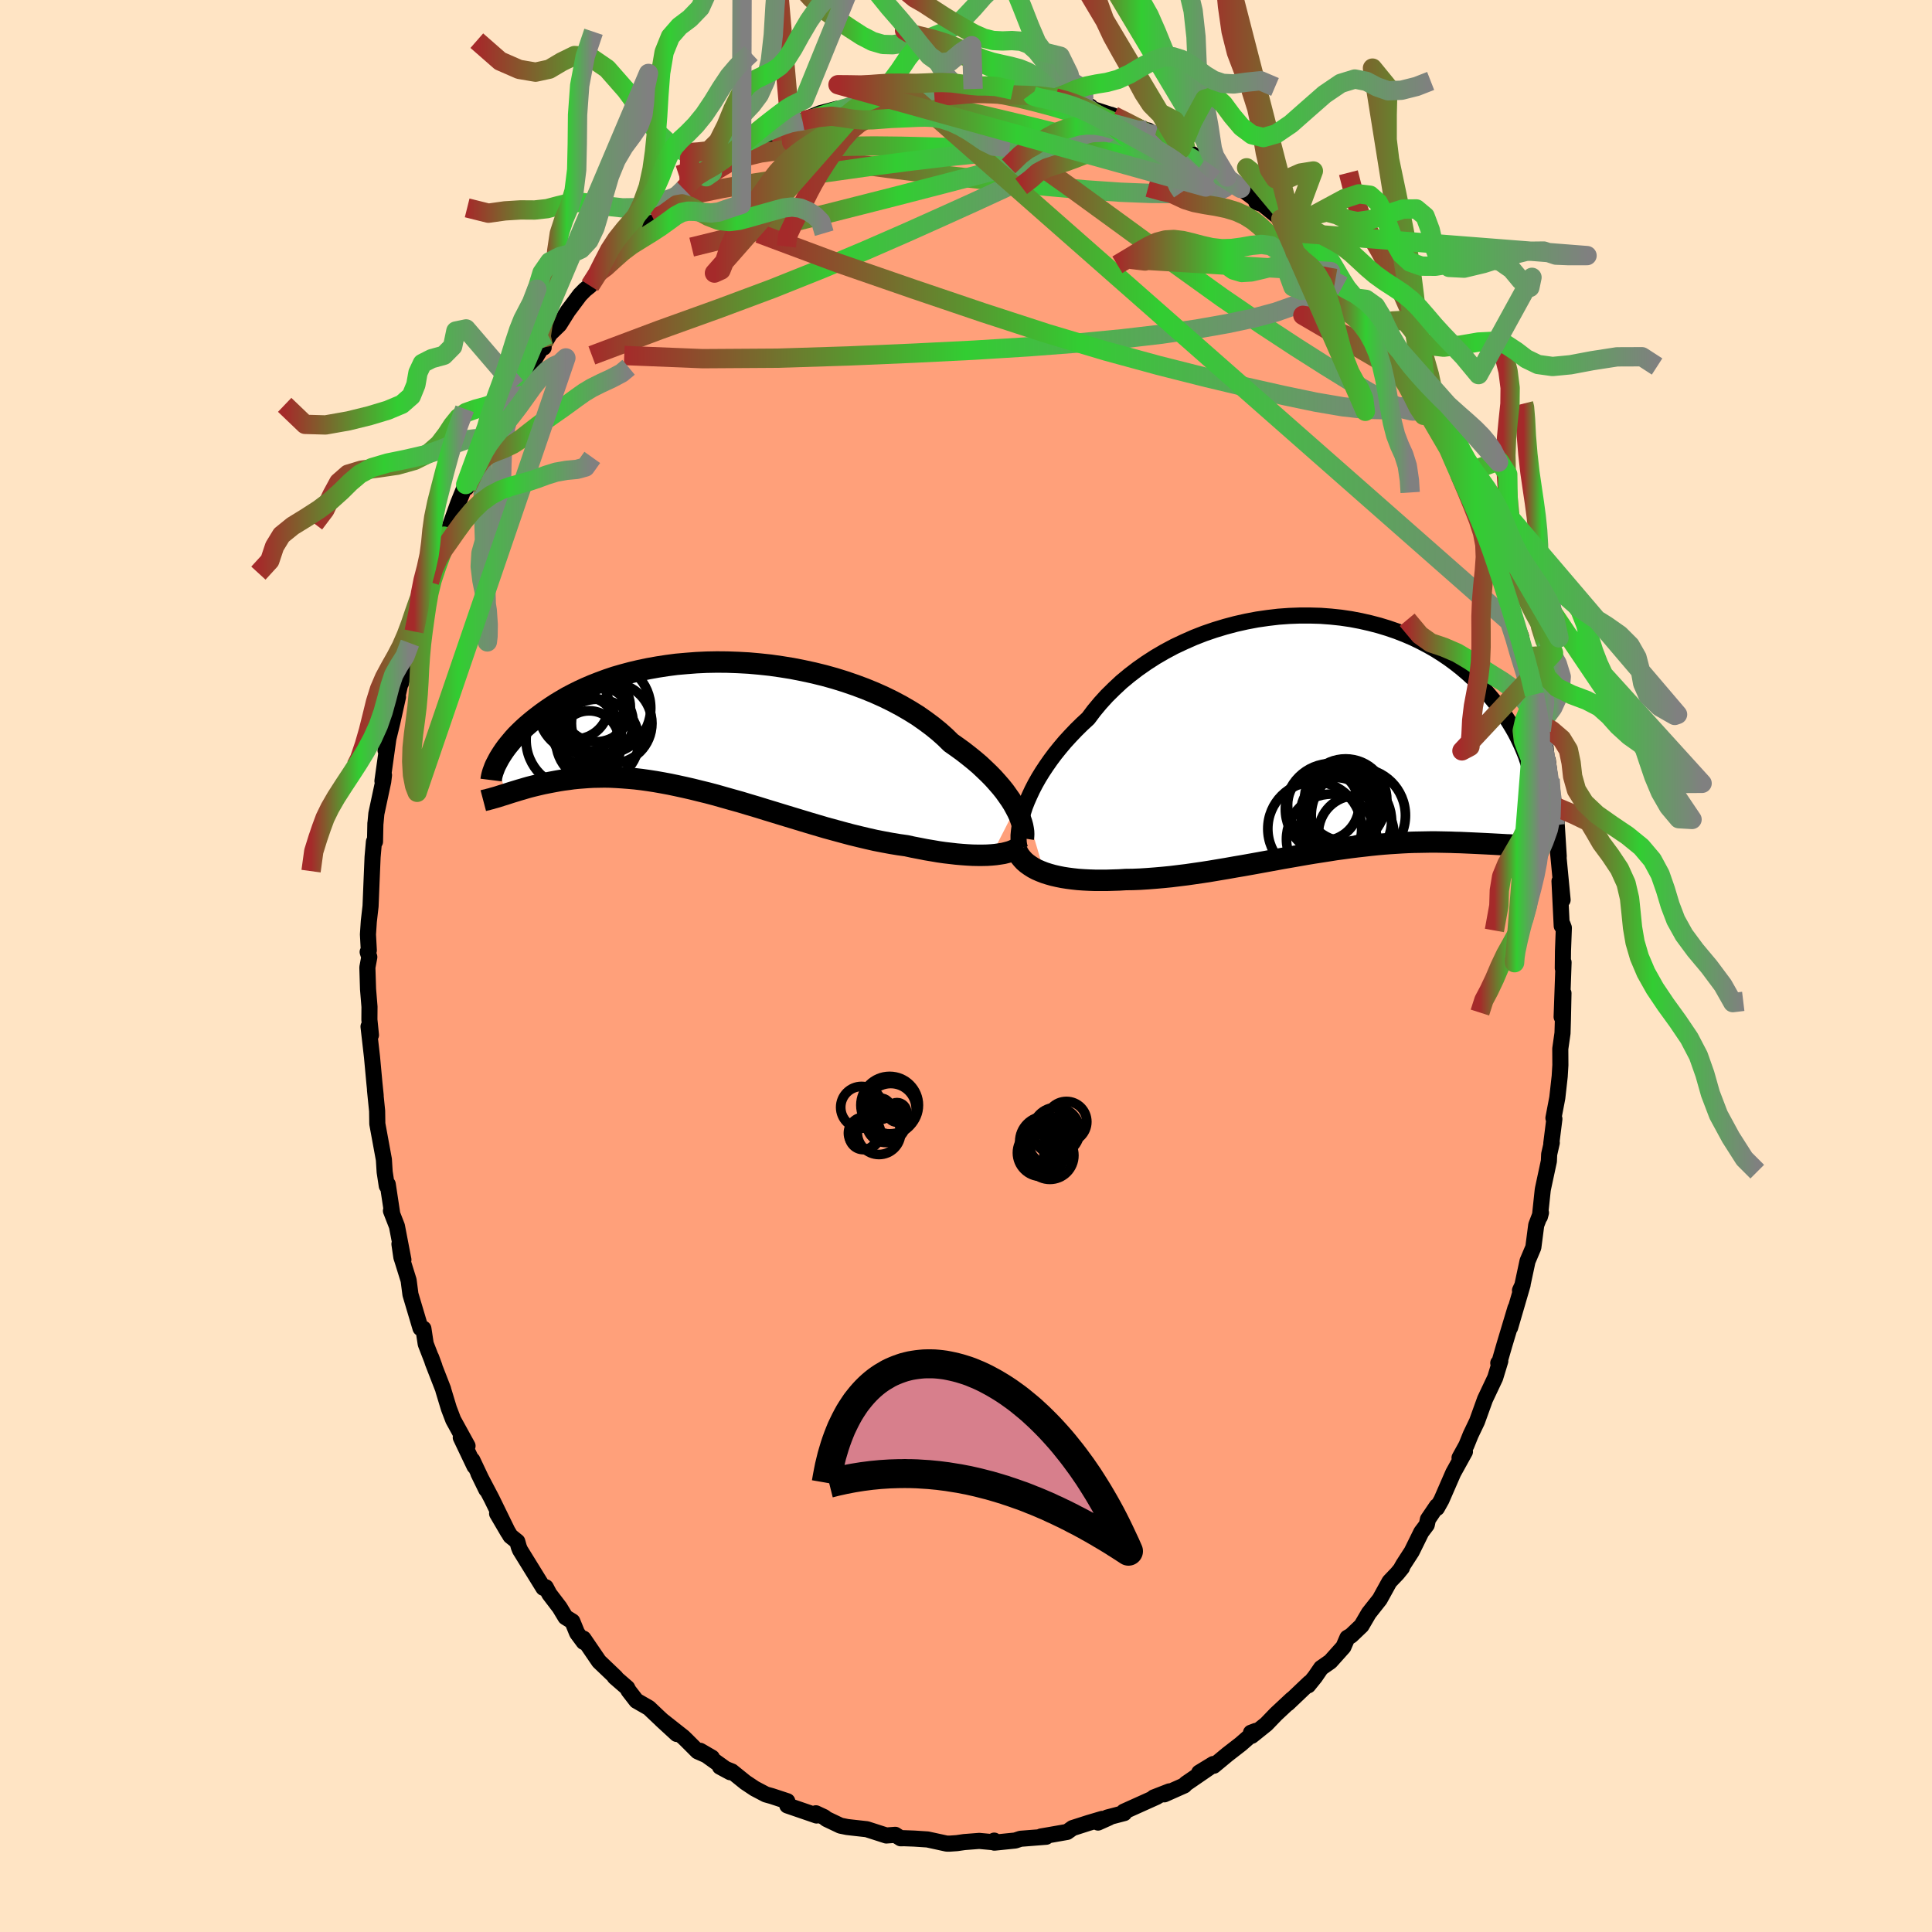 
  <svg viewBox="-100 -100 200 200" xmlns="http://www.w3.org/2000/svg" width="500" height="500" id="face-svg">
    <defs>
      <clipPath id="leftEyeClipPath">
        <polyline points="31.78,8.45 31.55,8.03 31.28,7.6 30.98,7.17 30.66,6.72 30.3,6.27 29.91,5.82 29.49,5.35 29.04,4.89 28.56,4.43 28.06,3.96 27.52,3.5 26.95,3.04 26.36,2.58 25.74,2.13 25.1,1.68 24.51,1.1 23.87,0.53 23.18,-0.03 22.44,-0.58 21.67,-1.12 20.85,-1.63 19.99,-2.13 19.09,-2.61 18.15,-3.07 17.19,-3.5 16.19,-3.91 15.17,-4.29 14.12,-4.65 13.06,-4.98 11.98,-5.28 10.88,-5.55 9.77,-5.79 8.65,-6.01 7.53,-6.19 6.41,-6.35 5.29,-6.47 4.17,-6.57 3.06,-6.63 1.96,-6.67 0.88,-6.68 -0.2,-6.66 -1.26,-6.61 -2.29,-6.53 -3.31,-6.44 -4.3,-6.31 -5.27,-6.16 -6.22,-5.99 -7.13,-5.8 -8.02,-5.59 -8.88,-5.36 -9.71,-5.12 -10.51,-4.85 -11.27,-4.57 -12.01,-4.28 -12.71,-3.98 -13.38,-3.67 -14.02,-3.35 -14.63,-3.03 -15.21,-2.69 -15.76,-2.36 -16.28,-2.02 -16.78,-1.68 -17.24,-1.35 -17.69,-1.01 -18.11,-0.68 -18.51,-0.35 -18.88,-0.03 -19.24,0.3 -19.57,0.62 -19.88,0.93 -20.17,1.25 -20.43,1.56 -20.68,1.86 -20.91,2.15 -21.12,2.44 -21.31,2.72 -21.49,3 -21.65,3.26 -21.79,3.52 -21.05,7.03 -20.78,6.94 -20.5,6.85 -20.21,6.76 -19.91,6.67 -19.59,6.57 -19.27,6.48 -18.94,6.38 -18.59,6.28 -18.24,6.19 -17.87,6.1 -17.49,6.01 -17.1,5.92 -16.7,5.84 -16.29,5.76 -15.86,5.68 -15.42,5.6 -14.97,5.53 -14.5,5.47 -14.01,5.4 -13.51,5.35 -13,5.31 -12.47,5.27 -11.92,5.24 -11.35,5.23 -10.77,5.22 -10.17,5.23 -9.55,5.26 -8.92,5.3 -8.27,5.35 -7.6,5.41 -6.92,5.49 -6.21,5.59 -5.5,5.7 -4.76,5.83 -4.01,5.97 -3.25,6.13 -2.47,6.3 -1.68,6.48 -0.88,6.68 -0.06,6.88 0.77,7.1 1.61,7.34 2.46,7.58 3.32,7.82 4.18,8.08 5.06,8.34 5.93,8.61 6.82,8.88 7.7,9.15 8.59,9.42 9.48,9.69 10.37,9.96 11.25,10.22 12.13,10.48 13.01,10.72 13.89,10.96 14.75,11.19 15.61,11.4 16.45,11.6 17.29,11.79 18.11,11.95 18.92,12.1 19.71,12.23 20.49,12.34 21.18,12.49 21.86,12.62 22.52,12.75 23.18,12.86 23.82,12.97 24.45,13.06 25.06,13.13 25.66,13.2 26.24,13.25 26.8,13.29 27.35,13.32 27.87,13.33 28.37,13.33 28.85,13.32 29.31,13.29" />
      </clipPath>
      <clipPath id="rightEyeClipPath">
        <polyline points="-30.64,7.54 -30.42,6.98 -30.16,6.39 -29.88,5.79 -29.57,5.19 -29.22,4.57 -28.84,3.95 -28.43,3.33 -27.99,2.7 -27.52,2.07 -27.02,1.45 -26.49,0.82 -25.93,0.21 -25.34,-0.41 -24.73,-1.01 -24.09,-1.6 -23.49,-2.4 -22.85,-3.17 -22.16,-3.93 -21.42,-4.66 -20.65,-5.38 -19.83,-6.06 -18.97,-6.72 -18.07,-7.35 -17.14,-7.95 -16.18,-8.51 -15.19,-9.04 -14.17,-9.52 -13.13,-9.98 -12.08,-10.39 -11,-10.76 -9.91,-11.09 -8.82,-11.38 -7.71,-11.63 -6.6,-11.84 -5.49,-12 -4.39,-12.13 -3.28,-12.21 -2.19,-12.25 -1.1,-12.25 -0.03,-12.22 1.03,-12.14 2.07,-12.03 3.09,-11.88 4.09,-11.69 5.06,-11.47 6.02,-11.22 6.94,-10.94 7.84,-10.63 8.71,-10.29 9.55,-9.93 10.35,-9.54 11.13,-9.13 11.88,-8.7 12.59,-8.25 13.27,-7.79 13.92,-7.31 14.54,-6.82 15.13,-6.32 15.69,-5.81 16.22,-5.3 16.72,-4.78 17.19,-4.26 17.63,-3.74 18.06,-3.22 18.46,-2.7 18.83,-2.19 19.18,-1.68 19.51,-1.17 19.82,-0.66 20.11,-0.15 20.37,0.35 20.61,0.85 20.84,1.35 21.04,1.83 21.23,2.31 21.39,2.79 21.54,3.25 21.67,3.71 21.79,4.15 20.5,11.53 20.2,11.53 19.88,11.52 19.56,11.5 19.22,11.49 18.88,11.47 18.52,11.45 18.16,11.43 17.79,11.41 17.4,11.39 17.01,11.37 16.6,11.35 16.19,11.33 15.76,11.31 15.32,11.29 14.87,11.27 14.41,11.25 13.94,11.24 13.45,11.22 12.95,11.21 12.44,11.2 11.91,11.19 11.36,11.19 10.81,11.2 10.24,11.21 9.65,11.22 9.05,11.24 8.44,11.27 7.81,11.31 7.17,11.35 6.51,11.4 5.84,11.46 5.16,11.53 4.46,11.61 3.75,11.69 3.03,11.78 2.3,11.88 1.55,11.98 0.8,12.1 0.03,12.22 -0.75,12.34 -1.53,12.47 -2.33,12.61 -3.13,12.75 -3.94,12.89 -4.76,13.04 -5.58,13.19 -6.4,13.34 -7.23,13.49 -8.07,13.64 -8.9,13.78 -9.74,13.93 -10.58,14.07 -11.41,14.21 -12.24,14.34 -13.07,14.46 -13.9,14.58 -14.72,14.68 -15.53,14.78 -16.34,14.86 -17.14,14.93 -17.92,14.99 -18.7,15.04 -19.46,15.07 -20.21,15.08 -20.87,15.12 -21.51,15.14 -22.15,15.16 -22.77,15.16 -23.38,15.16 -23.98,15.14 -24.57,15.11 -25.14,15.07 -25.69,15.01 -26.23,14.94 -26.74,14.86 -27.24,14.76 -27.72,14.65 -28.18,14.52 -28.62,14.38" />
      </clipPath>
      <filter id="fuzzy">
        <feTurbulence id="turbulence" baseFrequency="0.05" numOctaves="3" type="noise" result="noise" />
        <feDisplacementMap in="SourceGraphic" in2="noise" scale="2" />
      </filter>
      <linearGradient id="rainbowGradient" x1="0%" y1="0%" x2="100%" y2="0%">
        <stop offset="0%" style="stop-color: rgb(165, 42, 42); stop-opacity: 1" />
        <stop offset="48.7%" style="stop-color: rgb(50, 205, 50); stop-opacity: 1" />
        <stop offset="100%" style="stop-color: rgb(128, 128, 128); stop-opacity: 1" />
      </linearGradient>
    </defs>
    <rect x="-100" y="-100" width="100%" height="100%" fill="rgb(255, 228, 196)" />
    <polyline id="faceContour" points="61.78,0.22 61.86,-0.38 61.66,5.27 61.85,2.81 61.79,5.6 61.75,6.95 61.52,8.57 61.53,10.26 61.46,11.42 61.21,13.65 60.81,15.74 60.91,15.83 60.59,18.36 60.64,18.3 60.37,19.49 60.34,20.2 59.73,23.04 59.7,23.22 59.41,25.95 59.52,25.54 59.03,26.82 58.73,29.13 58.13,30.55 57.58,33.12 57.35,33.58 57.62,33 56.33,37.42 56.88,35.41 55.73,39.24 55.17,41.18 55.1,41.1 55.31,40.89 54.78,42.63 53.73,44.85 52.9,47.15 52.24,48.53 51.8,49.62 51.09,50.91 51.65,50.28 50.44,52.47 49.22,55.27 48.75,56.11 48.74,55.92 47.82,57.28 47.7,57.85 47.13,58.61 46.14,60.62 45.28,61.95 45.08,62.3 45.13,62.29 44.65,62.88 43.84,63.73 42.83,65.56 41.7,66.99 40.94,68.29 39.86,69.32 39.48,69.54 39.07,70.49 37.72,72 36.76,72.67 36.13,73.59 35.42,74.47 35.56,74.2 33.31,76.34 33.74,75.9 32.09,77.44 31.09,78.48 29.58,79.69 29.5,79.37 30.01,79.18 28.44,80.55 27.06,81.62 25.65,82.79 25.6,82.61 24.14,83.5 25.22,82.96 22.76,84.65 22.6,84.83 20.53,85.75 21.06,85.44 19.44,86.07 19.76,86 16.34,87.54 16.38,87.69 14.62,88.15 14.83,88.15 13.67,88.67 14.1,88.29 12.68,88.71 11.03,89.24 10.47,89.64 8.65,89.96 7.77,90.11 8.3,90.14 5.64,90.35 5.1,90.53 2.94,90.75 2.92,90.54 2.78,90.7 1.37,90.57 -0.18,90.69 -0.94,90.8 -1.66,90.85 -2,90.85 -3.98,90.42 -5.36,90.33 -6.44,90.29 -6.76,90.3 -7.32,89.94 -8.25,90.01 -10.27,89.36 -11.8,89.19 -12.31,89.13 -13,88.99 -14.45,88.3 -14.68,88.11 -15.54,87.71 -15.47,87.94 -18.5,86.9 -18.43,86.71 -18.5,86.46 -20.11,85.93 -20.72,85.76 -21.88,85.15 -22.84,84.51 -24.24,83.38 -25.47,82.89 -24.41,83.46 -27.52,81.24 -26.3,81.95 -27.78,81.3 -28.93,80.15 -29.27,79.82 -31.54,78.03 -29.94,79.5 -31.83,77.75 -32.83,76.8 -34.12,76.06 -34.94,75 -35.07,74.73 -36.37,73.6 -36.26,73.64 -37.99,71.99 -39.6,69.63 -39.58,69.97 -40.26,69.05 -40.75,67.85 -41.46,67.41 -42.07,66.4 -43.13,65.01 -43.5,64.31 -43.75,64.37 -46.17,60.45 -46.29,60.15 -46.45,59.58 -47.16,59.01 -48.54,56.68 -47.41,58.61 -49.11,55.13 -50.48,52.52 -49.66,54.2 -51.1,51.15 -50.88,51.79 -52.3,48.81 -51.6,49.68 -53.08,46.99 -53.53,45.81 -54.1,43.93 -54.13,43.8 -55.2,41.05 -55.37,40.51 -55.03,41.44 -55.93,39.12 -56.17,37.54 -56.47,37.49 -57.51,34 -57.7,32.54 -58.35,30.45 -58.45,30.15 -58.65,28.78 -58.24,30.41 -58.91,26.93 -59.53,25.34 -59.41,25.57 -59.86,22.6 -59.96,22.76 -60.18,21.32 -60.26,20.04 -60.94,16.34 -60.96,15.01 -61.18,12.84 -61.11,13.4 -61.24,12.13 -61.49,9.42 -61.85,6.27 -61.6,7.15 -61.76,5.56 -61.75,4.22 -61.9,2.4 -61.97,0.15 -61.77,-0.93 -61.94,-1.45 -61.82,-1.62 -61.91,-3.27 -61.82,-4.62 -61.64,-6.19 -61.53,-8.91 -61.43,-11.28 -61.29,-12.87 -61.18,-12.87 -61.14,-14.78 -61.13,-14.79 -61.04,-15.77 -60.33,-19.09 -60.25,-19.76 -60.41,-19.15 -59.67,-24.43 -60.09,-22.33 -59.4,-25.16 -58.8,-27.86 -58.84,-27.99 -58.15,-31.03 -58.49,-29.28 -57.79,-32.08 -57.57,-33.43 -56.85,-35.81 -57.13,-34.63 -56.09,-37.98 -56.16,-38.12 -55.54,-39.76 -55.29,-40.99 -54.41,-43.06 -54.04,-44.5 -54.34,-43.32 -53.82,-44.43 -52.57,-47.92 -51.79,-49.84 -51.7,-49.51 -50.62,-52.39 -50.58,-52.58 -49.43,-54.94 -50.11,-53.31 -49.37,-55.07 -48.1,-57.06 -48.36,-56.32 -46.95,-59.15 -46.52,-59.89 -46.62,-59.97 -45.34,-61.71 -43.85,-64.15 -43.72,-64.02 -43.83,-64.16 -43.07,-65.45 -42.1,-66.39 -41.21,-67.81 -39.97,-69.47 -39.45,-70 -38.93,-70.42 -37.99,-71.85 -37.24,-72.24 -36.59,-73.19 -34.91,-74.87 -35.23,-74.79 -34.06,-76.12 -32.34,-77.3 -31.22,-78.29 -30.25,-79.16 -29.55,-79.84 -30.43,-79.09 -29.2,-80.42 -28.69,-80.64 -26.89,-81.7 -27.57,-81.39 -26.26,-82.14 -24.59,-83.39 -23.14,-84.17 -22.82,-84.52 -21.3,-85.3 -21.22,-85.43 -20.14,-85.54 -18.51,-86.75 -17.56,-87.14 -18.38,-86.82 -16.36,-87.53 -16.93,-87.52 -15.09,-88.28 -13.33,-88.74 -12.89,-88.73 -11.58,-89 -10.51,-89.4 -8.8,-89.68 -9.84,-89.7 -7.22,-90.13 -5.94,-90.39 -5.69,-90.44 -5.06,-90.51 -3.38,-90.55 -3.3,-90.83 -2.42,-90.76 -0.59,-90.59 1.41,-90.88 0.74,-90.79 1.93,-90.59 2.25,-90.87 4.84,-90.68 4.83,-90.74 6.77,-90.3 6.38,-90.17 8.31,-90.15 7.02,-90.19 9.26,-89.86 10.41,-89.73 11.44,-89.28 12.89,-88.96 11.88,-89.11 15.27,-88.02 15,-88.12 16.87,-87.3 16.92,-87.28 18.68,-86.51 18.87,-86.49 20.84,-85.28 20.12,-86.01 22.29,-84.59 22.75,-84.61 22.79,-84.32 23.46,-84.03 25.63,-82.35 25.5,-82.84 27.02,-81.68 28.33,-80.59 30.39,-79.06 30.05,-79.08 30.45,-78.94 30.7,-78.86 32.59,-77.33 33.94,-76.12 33.6,-75.94 34.23,-75.62 36.7,-73.42 35.75,-74.17 37.45,-72.33 37.74,-71.89 39.01,-70.4 39.18,-70.15 40.28,-69.15 40.73,-68.56 42.09,-66.61 42.65,-66.04 43,-65.27 43.92,-64.38 44.26,-63.29 44.86,-62.31 46.26,-59.88 46.05,-60.83 47.24,-58.54 48.54,-56.01 47.67,-58 48.86,-55.89 49.84,-53.99 50.06,-53.37 50.88,-51.33 50.9,-51.21 51.14,-50.82 51.86,-49.06 52.73,-47.5 53.33,-46.27 54.4,-43.39 54.14,-43.92 54.62,-42.69 54.58,-42.84 55.67,-39.4 55.93,-38.01 56.07,-38.38 56.73,-35.95 57.46,-34.11 57.82,-31.99 58.11,-30.97 57.95,-32.16 58.95,-27.58 58.85,-28.11 59.55,-24.35 59.36,-25.74 59.53,-24.81 59.99,-22.69 60.28,-19.97 60.23,-21.29 60.47,-19.34 60.8,-16.58 60.98,-14.58 61.12,-15.17 61.36,-11.34 61.22,-12.36 61.2,-12.7 61.76,-6.84 61.44,-8.78 61.67,-4.15 61.76,-4.3 61.89,-3.95 61.8,-1.57 61.78,0.22 61.86,-0.38" fill="rgb(255, 160, 122)" stroke="black" stroke-width="1.667" stroke-linejoin="round" filter="url(#fuzzy)" />
    <g transform="translate(36.74 -24.03)">
      <polyline id="rightCountour" points="-30.64,7.54 -30.42,6.98 -30.16,6.39 -29.88,5.79 -29.57,5.19 -29.22,4.57 -28.84,3.95 -28.43,3.33 -27.99,2.7 -27.52,2.07 -27.02,1.45 -26.49,0.82 -25.93,0.21 -25.34,-0.41 -24.73,-1.01 -24.09,-1.6 -23.49,-2.4 -22.85,-3.17 -22.16,-3.93 -21.42,-4.66 -20.65,-5.38 -19.83,-6.06 -18.97,-6.72 -18.07,-7.35 -17.14,-7.95 -16.18,-8.51 -15.19,-9.04 -14.17,-9.52 -13.13,-9.98 -12.08,-10.39 -11,-10.76 -9.91,-11.09 -8.82,-11.38 -7.71,-11.63 -6.6,-11.84 -5.49,-12 -4.39,-12.13 -3.28,-12.21 -2.19,-12.25 -1.1,-12.25 -0.03,-12.22 1.03,-12.14 2.07,-12.03 3.09,-11.88 4.09,-11.69 5.06,-11.47 6.02,-11.22 6.94,-10.94 7.84,-10.63 8.71,-10.29 9.55,-9.93 10.35,-9.54 11.13,-9.13 11.88,-8.7 12.59,-8.25 13.27,-7.79 13.92,-7.31 14.54,-6.82 15.13,-6.32 15.69,-5.81 16.22,-5.3 16.72,-4.78 17.19,-4.26 17.63,-3.74 18.06,-3.22 18.46,-2.7 18.83,-2.19 19.18,-1.68 19.51,-1.17 19.82,-0.66 20.11,-0.15 20.37,0.35 20.61,0.85 20.84,1.35 21.04,1.83 21.23,2.31 21.39,2.79 21.54,3.25 21.67,3.71 21.79,4.15 20.5,11.53 20.2,11.53 19.88,11.52 19.56,11.5 19.22,11.49 18.88,11.47 18.52,11.45 18.16,11.43 17.79,11.41 17.4,11.39 17.01,11.37 16.6,11.35 16.19,11.33 15.76,11.31 15.32,11.29 14.87,11.27 14.41,11.25 13.94,11.24 13.45,11.22 12.95,11.21 12.44,11.2 11.91,11.19 11.36,11.19 10.81,11.2 10.24,11.21 9.65,11.22 9.05,11.24 8.44,11.27 7.81,11.31 7.17,11.35 6.51,11.4 5.84,11.46 5.16,11.53 4.46,11.61 3.75,11.69 3.03,11.78 2.3,11.88 1.55,11.98 0.8,12.1 0.03,12.22 -0.75,12.34 -1.53,12.47 -2.33,12.61 -3.13,12.75 -3.94,12.89 -4.76,13.04 -5.58,13.19 -6.4,13.34 -7.23,13.49 -8.07,13.64 -8.9,13.78 -9.74,13.93 -10.58,14.07 -11.41,14.21 -12.24,14.34 -13.07,14.46 -13.9,14.58 -14.72,14.68 -15.53,14.78 -16.34,14.86 -17.14,14.93 -17.92,14.99 -18.7,15.04 -19.46,15.07 -20.21,15.08 -20.87,15.12 -21.51,15.14 -22.15,15.16 -22.77,15.16 -23.38,15.16 -23.98,15.14 -24.57,15.11 -25.14,15.07 -25.69,15.01 -26.23,14.94 -26.74,14.86 -27.24,14.76 -27.72,14.65 -28.18,14.52 -28.62,14.38" fill="white" stroke="white" stroke-width="0" stroke-linejoin="round" filter="url(#fuzzy)" />
    </g>
    <g transform="translate(-26.66 -24.79)">
      <polyline id="leftCountour" points="31.78,8.45 31.55,8.03 31.28,7.6 30.98,7.17 30.66,6.72 30.3,6.27 29.91,5.82 29.49,5.35 29.04,4.89 28.56,4.43 28.06,3.96 27.52,3.5 26.95,3.04 26.36,2.58 25.74,2.13 25.1,1.68 24.51,1.1 23.87,0.53 23.18,-0.03 22.44,-0.58 21.67,-1.12 20.85,-1.63 19.99,-2.13 19.09,-2.61 18.15,-3.07 17.19,-3.5 16.19,-3.91 15.17,-4.29 14.12,-4.65 13.06,-4.98 11.98,-5.28 10.88,-5.55 9.77,-5.79 8.65,-6.01 7.53,-6.19 6.41,-6.35 5.29,-6.47 4.17,-6.57 3.06,-6.63 1.96,-6.67 0.88,-6.68 -0.2,-6.66 -1.26,-6.61 -2.29,-6.53 -3.31,-6.44 -4.3,-6.31 -5.27,-6.16 -6.22,-5.99 -7.13,-5.8 -8.02,-5.59 -8.88,-5.36 -9.71,-5.12 -10.51,-4.85 -11.27,-4.57 -12.01,-4.28 -12.71,-3.98 -13.38,-3.67 -14.02,-3.35 -14.63,-3.03 -15.21,-2.69 -15.76,-2.36 -16.28,-2.02 -16.78,-1.68 -17.24,-1.35 -17.69,-1.01 -18.11,-0.68 -18.51,-0.35 -18.88,-0.03 -19.24,0.3 -19.57,0.62 -19.88,0.93 -20.17,1.25 -20.43,1.56 -20.68,1.86 -20.91,2.15 -21.12,2.44 -21.31,2.72 -21.49,3 -21.65,3.26 -21.79,3.52 -21.05,7.03 -20.78,6.94 -20.5,6.85 -20.21,6.76 -19.91,6.67 -19.59,6.57 -19.27,6.48 -18.94,6.38 -18.59,6.28 -18.24,6.19 -17.87,6.1 -17.49,6.01 -17.1,5.92 -16.7,5.84 -16.29,5.76 -15.86,5.68 -15.42,5.6 -14.97,5.53 -14.5,5.47 -14.01,5.4 -13.51,5.35 -13,5.31 -12.47,5.27 -11.92,5.24 -11.35,5.23 -10.77,5.22 -10.17,5.23 -9.55,5.26 -8.92,5.3 -8.27,5.35 -7.6,5.41 -6.92,5.49 -6.21,5.59 -5.5,5.7 -4.76,5.83 -4.01,5.97 -3.25,6.13 -2.47,6.3 -1.68,6.48 -0.88,6.68 -0.06,6.88 0.77,7.1 1.61,7.34 2.46,7.58 3.32,7.82 4.18,8.08 5.06,8.34 5.93,8.61 6.82,8.88 7.7,9.15 8.59,9.42 9.48,9.69 10.37,9.96 11.25,10.22 12.13,10.48 13.01,10.72 13.89,10.96 14.75,11.19 15.61,11.4 16.45,11.6 17.29,11.79 18.11,11.95 18.92,12.1 19.71,12.23 20.49,12.34 21.18,12.49 21.86,12.62 22.52,12.75 23.18,12.86 23.82,12.97 24.45,13.06 25.06,13.13 25.66,13.2 26.24,13.25 26.8,13.29 27.35,13.32 27.87,13.33 28.37,13.33 28.85,13.32 29.31,13.29" fill="white" stroke="white" stroke-width="0" stroke-linejoin="round" filter="url(#fuzzy)" />
    </g>
    <g transform="translate(36.74 -24.03)">
      <polyline id="rightUpper" points="-31.15,11.86 -31.23,11.58 -31.28,11.26 -31.3,10.9 -31.3,10.51 -31.26,10.08 -31.2,9.62 -31.11,9.14 -30.98,8.63 -30.82,8.1 -30.64,7.54 -30.42,6.98 -30.16,6.39 -29.88,5.79 -29.57,5.19 -29.22,4.57 -28.84,3.95 -28.43,3.33 -27.99,2.7 -27.52,2.07 -27.02,1.45 -26.49,0.82 -25.93,0.21 -25.34,-0.41 -24.73,-1.01 -24.09,-1.6 -23.49,-2.4 -22.85,-3.17 -22.16,-3.93 -21.42,-4.66 -20.65,-5.38 -19.83,-6.06 -18.97,-6.72 -18.07,-7.35 -17.14,-7.95 -16.18,-8.51 -15.19,-9.04 -14.17,-9.52 -13.13,-9.98 -12.08,-10.39 -11,-10.76 -9.91,-11.09 -8.82,-11.38 -7.71,-11.63 -6.6,-11.84 -5.49,-12 -4.39,-12.13 -3.28,-12.21 -2.19,-12.25 -1.1,-12.25 -0.03,-12.22 1.03,-12.14 2.07,-12.03 3.09,-11.88 4.09,-11.69 5.06,-11.47 6.02,-11.22 6.94,-10.94 7.84,-10.63 8.71,-10.29 9.55,-9.93 10.35,-9.54 11.13,-9.13 11.88,-8.7 12.59,-8.25 13.27,-7.79 13.92,-7.31 14.54,-6.82 15.13,-6.32 15.69,-5.81 16.22,-5.3 16.72,-4.78 17.19,-4.26 17.63,-3.74 18.06,-3.22 18.46,-2.7 18.83,-2.19 19.18,-1.68 19.51,-1.17 19.82,-0.66 20.11,-0.15 20.37,0.35 20.61,0.85 20.84,1.35 21.04,1.83 21.23,2.31 21.39,2.79 21.54,3.25 21.67,3.71 21.79,4.15 21.89,4.59 21.98,5.02 22.05,5.43 22.11,5.84 22.15,6.23 22.19,6.61 22.21,6.98 22.22,7.34 22.22,7.69 22.21,8.03" fill="none" stroke="black" stroke-width="1.667" stroke-linejoin="round" filter="url(#fuzzy)" />
      <polyline id="rightLower" points="-31.48,12.06 -31.34,12.37 -31.16,12.66 -30.94,12.93 -30.7,13.19 -30.42,13.43 -30.11,13.65 -29.78,13.86 -29.42,14.05 -29.03,14.22 -28.62,14.38 -28.18,14.52 -27.72,14.65 -27.24,14.76 -26.74,14.86 -26.23,14.94 -25.69,15.01 -25.14,15.07 -24.57,15.11 -23.98,15.14 -23.38,15.16 -22.77,15.16 -22.15,15.16 -21.51,15.14 -20.87,15.12 -20.21,15.08 -19.46,15.07 -18.7,15.04 -17.92,14.99 -17.14,14.93 -16.34,14.86 -15.53,14.78 -14.72,14.68 -13.9,14.58 -13.07,14.46 -12.24,14.34 -11.41,14.21 -10.58,14.07 -9.74,13.93 -8.9,13.78 -8.07,13.64 -7.23,13.49 -6.4,13.34 -5.58,13.19 -4.76,13.04 -3.94,12.89 -3.13,12.75 -2.33,12.61 -1.53,12.47 -0.75,12.34 0.03,12.22 0.8,12.1 1.55,11.98 2.3,11.88 3.03,11.78 3.75,11.69 4.46,11.61 5.16,11.53 5.84,11.46 6.51,11.4 7.17,11.35 7.81,11.31 8.44,11.27 9.05,11.24 9.65,11.22 10.24,11.21 10.81,11.2 11.36,11.19 11.91,11.19 12.44,11.2 12.95,11.21 13.45,11.22 13.94,11.24 14.41,11.25 14.87,11.27 15.32,11.29 15.76,11.31 16.19,11.33 16.6,11.35 17.01,11.37 17.4,11.39 17.79,11.41 18.16,11.43 18.52,11.45 18.88,11.47 19.22,11.49 19.56,11.5 19.88,11.52 20.2,11.53 20.5,11.53 20.8,11.54 21.09,11.54 21.37,11.53 21.64,11.53 21.9,11.52 22.16,11.5 22.4,11.49 22.64,11.46 22.87,11.44 23.09,11.41" fill="none" stroke="black" stroke-width="2.222" stroke-linejoin="round" filter="url(#fuzzy)" />
      <circle r="4.63" cx="2.686" cy="9.024" stroke="black" fill="none" stroke-width="1.0" filter="url(#fuzzy)" clip-path="url(#rightEyeClipPath)" /><circle r="3.67" cx="1.571" cy="8.189" stroke="black" fill="none" stroke-width="1.0" filter="url(#fuzzy)" clip-path="url(#rightEyeClipPath)" /><circle r="4.738" cx="1.061" cy="7.809" stroke="black" fill="none" stroke-width="1.0" filter="url(#fuzzy)" clip-path="url(#rightEyeClipPath)" /><circle r="4.858" cx="-0.639" cy="9.824" stroke="black" fill="none" stroke-width="1.0" filter="url(#fuzzy)" clip-path="url(#rightEyeClipPath)" /><circle r="4.268" cx="2.561" cy="6.859" stroke="black" fill="none" stroke-width="1.0" filter="url(#fuzzy)" clip-path="url(#rightEyeClipPath)" /><circle r="4.162" cx="2.451" cy="7.324" stroke="black" fill="none" stroke-width="1.0" filter="url(#fuzzy)" clip-path="url(#rightEyeClipPath)" /><circle r="4.876" cx="3.876" cy="8.439" stroke="black" fill="none" stroke-width="1.0" filter="url(#fuzzy)" clip-path="url(#rightEyeClipPath)" /><circle r="3.7" cx="0.251" cy="7.369" stroke="black" fill="none" stroke-width="1.0" filter="url(#fuzzy)" clip-path="url(#rightEyeClipPath)" /><circle r="4.672" cx="1.106" cy="10.904" stroke="black" fill="none" stroke-width="1.0" filter="url(#fuzzy)" clip-path="url(#rightEyeClipPath)" /><circle r="3.904" cx="3.646" cy="10.289" stroke="black" fill="none" stroke-width="1.0" filter="url(#fuzzy)" clip-path="url(#rightEyeClipPath)" />
      </g>
    <g transform="translate(-26.66 -24.79)">
      <polyline id="leftUpper" points="32.59,11.58 32.62,11.37 32.63,11.14 32.62,10.88 32.58,10.6 32.52,10.29 32.43,9.96 32.31,9.61 32.17,9.24 31.99,8.85 31.78,8.45 31.55,8.03 31.28,7.6 30.98,7.17 30.66,6.72 30.3,6.27 29.91,5.82 29.49,5.35 29.04,4.89 28.56,4.43 28.06,3.96 27.52,3.5 26.95,3.04 26.36,2.58 25.74,2.13 25.1,1.68 24.51,1.1 23.87,0.53 23.18,-0.03 22.44,-0.58 21.67,-1.12 20.85,-1.63 19.99,-2.13 19.09,-2.61 18.15,-3.07 17.19,-3.5 16.19,-3.91 15.17,-4.29 14.12,-4.65 13.06,-4.98 11.98,-5.28 10.88,-5.55 9.77,-5.79 8.65,-6.01 7.53,-6.19 6.41,-6.35 5.29,-6.47 4.17,-6.57 3.06,-6.63 1.96,-6.67 0.88,-6.68 -0.2,-6.66 -1.26,-6.61 -2.29,-6.53 -3.31,-6.44 -4.3,-6.31 -5.27,-6.16 -6.22,-5.99 -7.13,-5.8 -8.02,-5.59 -8.88,-5.36 -9.71,-5.12 -10.51,-4.85 -11.27,-4.57 -12.01,-4.28 -12.71,-3.98 -13.38,-3.67 -14.02,-3.35 -14.63,-3.03 -15.21,-2.69 -15.76,-2.36 -16.28,-2.02 -16.78,-1.68 -17.24,-1.35 -17.69,-1.01 -18.11,-0.68 -18.51,-0.35 -18.88,-0.03 -19.24,0.3 -19.57,0.62 -19.88,0.93 -20.17,1.25 -20.43,1.56 -20.68,1.86 -20.91,2.15 -21.12,2.44 -21.31,2.72 -21.49,3 -21.65,3.26 -21.79,3.52 -21.92,3.77 -22.04,4 -22.14,4.23 -22.22,4.45 -22.3,4.66 -22.36,4.85 -22.41,5.04 -22.45,5.22 -22.48,5.38 -22.5,5.54" fill="none" stroke="black" stroke-width="2.222" stroke-linejoin="round" filter="url(#fuzzy)" />
      <polyline id="leftLower" points="32.39,12.29 32.22,12.45 32.02,12.59 31.78,12.72 31.51,12.84 31.22,12.95 30.89,13.04 30.53,13.13 30.15,13.19 29.74,13.25 29.31,13.29 28.85,13.32 28.37,13.33 27.87,13.33 27.35,13.32 26.8,13.29 26.24,13.25 25.66,13.2 25.06,13.13 24.45,13.06 23.82,12.97 23.18,12.86 22.52,12.75 21.86,12.62 21.18,12.49 20.49,12.34 19.71,12.23 18.92,12.1 18.11,11.95 17.29,11.79 16.45,11.6 15.61,11.4 14.75,11.19 13.89,10.96 13.01,10.72 12.13,10.48 11.25,10.22 10.37,9.96 9.48,9.69 8.59,9.42 7.7,9.15 6.82,8.88 5.93,8.61 5.06,8.34 4.18,8.08 3.32,7.82 2.46,7.58 1.61,7.34 0.77,7.1 -0.06,6.88 -0.88,6.68 -1.68,6.48 -2.47,6.3 -3.25,6.13 -4.01,5.97 -4.76,5.83 -5.5,5.7 -6.21,5.59 -6.92,5.49 -7.6,5.41 -8.27,5.35 -8.92,5.3 -9.55,5.26 -10.17,5.23 -10.77,5.22 -11.35,5.23 -11.92,5.24 -12.47,5.27 -13,5.31 -13.51,5.35 -14.01,5.4 -14.5,5.47 -14.97,5.53 -15.42,5.6 -15.86,5.68 -16.29,5.76 -16.7,5.84 -17.1,5.92 -17.49,6.01 -17.87,6.1 -18.24,6.19 -18.59,6.28 -18.94,6.38 -19.27,6.48 -19.59,6.57 -19.91,6.67 -20.21,6.76 -20.5,6.85 -20.78,6.94 -21.05,7.03 -21.32,7.11 -21.57,7.19 -21.82,7.27 -22.06,7.34 -22.28,7.4 -22.51,7.47 -22.72,7.52 -22.92,7.58 -23.12,7.62 -23.31,7.67" fill="none" stroke="black" stroke-width="2.222" stroke-linejoin="round" filter="url(#fuzzy)" />
      <circle r="3.516" cx="-13.83" cy="-2.215" stroke="black" fill="none" stroke-width="1.0" filter="url(#fuzzy)" clip-path="url(#leftEyeClipPath)" /><circle r="3.486" cx="-12.715" cy="0.45" stroke="black" fill="none" stroke-width="1.0" filter="url(#fuzzy)" clip-path="url(#leftEyeClipPath)" /><circle r="3.548" cx="-11.63" cy="-1.97" stroke="black" fill="none" stroke-width="1.0" filter="url(#fuzzy)" clip-path="url(#leftEyeClipPath)" /><circle r="3.082" cx="-12.35" cy="1.455" stroke="black" fill="none" stroke-width="1.0" filter="url(#fuzzy)" clip-path="url(#leftEyeClipPath)" /><circle r="4.426" cx="-13.185" cy="-1.72" stroke="black" fill="none" stroke-width="1.0" filter="url(#fuzzy)" clip-path="url(#leftEyeClipPath)" /><circle r="4.71" cx="-10.685" cy="-1.905" stroke="black" fill="none" stroke-width="1.0" filter="url(#fuzzy)" clip-path="url(#leftEyeClipPath)" /><circle r="4.95" cx="-13.93" cy="1.405" stroke="black" fill="none" stroke-width="1.0" filter="url(#fuzzy)" clip-path="url(#leftEyeClipPath)" /><circle r="4.168" cx="-10.02" cy="-0.33" stroke="black" fill="none" stroke-width="1.0" filter="url(#fuzzy)" clip-path="url(#leftEyeClipPath)" /><circle r="3.798" cx="-11.59" cy="-0.385" stroke="black" fill="none" stroke-width="1.0" filter="url(#fuzzy)" clip-path="url(#leftEyeClipPath)" /><circle r="4.298" cx="-11.5" cy="1.47" stroke="black" fill="none" stroke-width="1.0" filter="url(#fuzzy)" clip-path="url(#leftEyeClipPath)" />
    </g>
    <g id="hairs">
      <polyline points="32.59,-77.33 33.45,-76.45 34.13,-75.71 34.93,-74.89 35.78,-74.04 36.58,-73.2 37.29,-72.43 37.88,-71.76 38.31,-71.25 38.57,-70.95 38.62,-70.89 38.43,-71.08 37.94,-71.56 37.13,-72.37 36.01,-73.55 34.6,-75.12" fill="none" stroke="url(#rainbowGradient)" stroke-width="2" stroke-linejoin="round" filter="url(#fuzzy)" /><polyline points="-20.14,-85.54 -18.87,-86.39 -17.99,-86.85 -17.2,-87.19 -16.3,-87.54 -15.27,-87.91 -14.15,-88.28 -13.04,-88.63 -12.01,-88.93 -11.15,-89.17 -10.51,-89.34 -10.11,-89.45 -9.99,-89.47 -10.18,-89.42 -10.73,-89.27 -11.71,-89 -13.14,-88.59 -14.9,-88.04" fill="none" stroke="url(#rainbowGradient)" stroke-width="2" stroke-linejoin="round" filter="url(#fuzzy)" /><polyline points="25.63,-82.35 25.91,-82.31 26.49,-81.73 26.87,-81.07 26.79,-80.56 26.16,-80.25 25.03,-80.09 23.46,-80.01 21.46,-79.96 18.99,-79.98 16.01,-80.1 12.49,-80.34 8.38,-80.71 3.62,-81.2 -1.86,-81.81 -8.05,-82.57 -14.94,-83.51" fill="none" stroke="url(#rainbowGradient)" stroke-width="2" stroke-linejoin="round" filter="url(#fuzzy)" /><polyline points="11.44,-89.28 12.24,-89.02 12.79,-88.67 13.29,-88.19 13.58,-87.64 13.58,-87.02 13.25,-86.32 12.59,-85.56 11.59,-84.72 10.23,-83.79 8.5,-82.78 6.37,-81.68 3.85,-80.46 0.92,-79.11 -2.42,-77.6 -6.17,-75.92 -10.36,-74.09 -14.96,-72.15 -20.01,-70.13 -25.56,-68.06 -31.73,-65.84 -38.73,-63.21" fill="none" stroke="url(#rainbowGradient)" stroke-width="2" stroke-linejoin="round" filter="url(#fuzzy)" /><polyline points="-26.26,-82.14 -24.65,-83.11 -23.02,-83.74 -21.28,-84.16 -19.33,-84.44 -17.16,-84.64 -14.77,-84.77 -12.21,-84.86 -9.52,-84.89 -6.71,-84.86 -3.77,-84.79 -0.69,-84.69 2.52,-84.57 5.78,-84.46 8.99,-84.39 12.08,-84.35 15.02,-84.33 17.79,-84.32 20.32,-84.34" fill="none" stroke="url(#rainbowGradient)" stroke-width="2" stroke-linejoin="round" filter="url(#fuzzy)" /><polyline points="46.05,-60.83 46.96,-58.99 47.3,-58.05 47.22,-57.65 46.86,-57.46 46.2,-57.45 45.19,-57.69 43.81,-58.27 42.02,-59.22 39.83,-60.51 37.21,-62.13 34.14,-64.08 30.59,-66.41 26.52,-69.19 21.91,-72.5 16.68,-76.33 10.73,-80.66 3.99,-85.45" fill="none" stroke="url(#rainbowGradient)" stroke-width="2" stroke-linejoin="round" filter="url(#fuzzy)" /><polyline points="-30.25,-79.16 -29.72,-79.48 -28.81,-79.71 -27.29,-80.07 -25.23,-80.49 -22.75,-80.92 -19.91,-81.36 -16.73,-81.82 -13.29,-82.3 -9.67,-82.81 -5.97,-83.29 -2.23,-83.74 1.56,-84.13 5.41,-84.48 9.33,-84.79 13.29,-85.04 17.05,-85.31" fill="none" stroke="url(#rainbowGradient)" stroke-width="2" stroke-linejoin="round" filter="url(#fuzzy)" /><polyline points="35.75,-74.17 36.84,-72.83 37.28,-71.87 37.31,-71.09 37,-70.38 36.34,-69.69 35.33,-69.01 33.91,-68.34 32.07,-67.69 29.8,-67.08 27.07,-66.5 23.9,-65.94 20.27,-65.41 16.17,-64.93 11.59,-64.49 6.48,-64.1 0.82,-63.75 -5.41,-63.44 -12.2,-63.15 -19.51,-62.92 -27.27,-62.87 -35.38,-63.2" fill="none" stroke="url(#rainbowGradient)" stroke-width="2" stroke-linejoin="round" filter="url(#fuzzy)" /><polyline points="-10.51,-89.4 -9.36,-89.55 -8.11,-89.56 -6.47,-89.48 -4.57,-89.27 -2.54,-88.95 -0.38,-88.54 1.9,-88.04 4.32,-87.47 6.85,-86.86 9.44,-86.22 12.02,-85.57 14.54,-84.9 16.99,-84.22 19.42,-83.51 21.82,-82.77 24.06,-82.11 25.84,-81.7" fill="none" stroke="url(#rainbowGradient)" stroke-width="2" stroke-linejoin="round" filter="url(#fuzzy)" /><polyline points="8.31,-90.15 8.22,-90.04 9.24,-89.74 10.55,-89.32 11.9,-88.83 13.25,-88.28 14.62,-87.67 16.01,-87.03 17.4,-86.37 18.77,-85.71 20.07,-85.07 21.3,-84.46 22.43,-83.89 23.45,-83.37 24.34,-82.91 25.11,-82.51 25.75,-82.18 26.23,-81.93 26.53,-81.79 26.61,-81.8 26.42,-81.97 25.97,-82.3 25.24,-82.78 24.16,-83.46" fill="none" stroke="url(#rainbowGradient)" stroke-width="2" stroke-linejoin="round" filter="url(#fuzzy)" /><polyline points="-7.22,-90.13 -6.22,-90.3 -5.3,-90.37 -4.25,-90.41 -3.05,-90.42 -1.75,-90.42 -0.39,-90.4 0.98,-90.37 2.26,-90.34 3.42,-90.31 4.43,-90.29 5.31,-90.28 6.02,-90.27 6.54,-90.25 6.86,-90.24 6.94,-90.24 6.78,-90.28 6.32,-90.38 5.59,-90.55" fill="none" stroke="url(#rainbowGradient)" stroke-width="2" stroke-linejoin="round" filter="url(#fuzzy)" /><polyline points="15.27,-88.02 15.39,-87.85 15.55,-87.43 15.36,-86.91 14.71,-86.32 13.53,-85.66 11.78,-84.95 9.41,-84.16 6.36,-83.27 2.56,-82.24 -2.03,-81.04 -7.41,-79.65 -13.56,-78.09 -20.51,-76.36 -28.4,-74.42" fill="none" stroke="url(#rainbowGradient)" stroke-width="2" stroke-linejoin="round" filter="url(#fuzzy)" /><polyline points="15.27,-88.02 15.65,-87.82 16.6,-87.35 17.74,-86.76 18.95,-86.11 20.18,-85.44 21.39,-84.76 22.56,-84.09 23.66,-83.44 24.68,-82.84 25.61,-82.27 26.44,-81.76 27.17,-81.29 27.8,-80.89 28.26,-80.6 28.44,-80.49 28.22,-80.68 27.5,-81.22 26.45,-81.96" fill="none" stroke="url(#rainbowGradient)" stroke-width="2" stroke-linejoin="round" filter="url(#fuzzy)" /><polyline points="-0.59,-90.59 0.67,-90.69 1.58,-90.6 2.7,-90.4 4.09,-90.14 5.65,-89.82 7.27,-89.42 8.85,-89 10.36,-88.56 11.78,-88.15 13.14,-87.77 14.43,-87.42 15.67,-87.09 16.8,-86.78 17.8,-86.51 18.62,-86.27 19.23,-86.1 19.58,-86 19.61,-86.03" fill="none" stroke="url(#rainbowGradient)" stroke-width="2" stroke-linejoin="round" filter="url(#fuzzy)" /><polyline points="46.26,-59.88 46.34,-59.84 46.47,-59.06 46.25,-58.41 45.62,-58 44.61,-57.73 43.19,-57.59 41.34,-57.63 39.01,-57.89 36.2,-58.37 32.9,-59.06 29.11,-59.91 24.8,-60.94 19.93,-62.17 14.47,-63.66 8.41,-65.47 1.77,-67.63 -5.46,-70.08 -13.24,-72.77 -21.43,-75.83" fill="none" stroke="url(#rainbowGradient)" stroke-width="2" stroke-linejoin="round" filter="url(#fuzzy)" /><polyline points="-0.59,-90.59 -2.02,-92.11 -3.05,-93.82 -3.94,-94.97 -4.81,-95.54 -5.68,-95.66 -6.6,-95.52 -7.57,-95.37 -8.6,-95.4 -9.67,-95.71 -10.79,-96.29 -11.95,-97.04 -13.18,-97.87 -14.51,-98.85 -16,-100.18 -17.64,-101.98 -19.19,-104.11 -19.86,-106.27 -18.05,-85.29 -16.83,-85.8 -15.96,-86.33 -14.99,-86.86 -13.95,-87.37 -12.91,-87.83 -11.9,-88.23 -10.93,-88.57 -9.98,-88.85 -9.04,-89.11 -8.1,-89.35 -7.16,-89.6 -6.25,-89.87 -5.39,-90.14 -4.57,-90.38 -3.8,-90.57 -3.1,-90.71 -2.42,-90.76" fill="none" stroke="url(#rainbowGradient)" stroke-width="2" stroke-linejoin="round" filter="url(#fuzzy)" /><polyline points="-18.6,-74.49 -18.46,-75.63 -17.91,-76.81 -17.31,-77.99 -16.78,-79.07 -16.29,-80.07 -15.78,-81.03 -15.19,-82.04 -14.49,-83.14 -13.7,-84.32 -12.85,-85.48 -11.96,-86.49 -11.06,-87.24 -10.16,-87.76 -9.29,-88.25 -8.4,-88.95 -7.29,-89.83 -5.94,-90.39 56.26,-35.65 56.81,-33.96 57.21,-32.57 57.56,-31.44 57.91,-30.31 58.26,-29.1 58.59,-27.85 58.88,-26.65 59.15,-25.53 59.39,-24.45 59.63,-23.36 59.86,-22.22 60.08,-21.05 60.28,-19.82 60.5,-18.4 60.76,-16.59 60.98,-14.58" fill="none" stroke="url(#rainbowGradient)" stroke-width="2" stroke-linejoin="round" filter="url(#fuzzy)" /><polyline points="12.59,-108.57 11.01,-107.32 9.76,-105.86 8.81,-104.56 7.92,-103.55 7,-102.9 5.99,-102.58 4.94,-102.37 3.87,-102.02 2.82,-101.34 1.79,-100.34 0.77,-99.17 -0.27,-98.07 -1.31,-97.21 -2.35,-96.64 -3.35,-96.24 -4.29,-95.79 -5.17,-95.07 -6.03,-93.99 -6.9,-92.69 -7.82,-91.45 -8.73,-90.49 -9.52,-89.79 -10.51,-89.4 -26.04,-71.73 -25.36,-72.04 -24.91,-73.17 -24.47,-74.49 -23.9,-75.81 -23.18,-77.06 -22.41,-78.2 -21.64,-79.29 -20.91,-80.33 -20.21,-81.32 -19.51,-82.21 -18.81,-82.97 -18.12,-83.61 -17.44,-84.17 -16.77,-84.66 -16.05,-85.13 -15.25,-85.65 -14.36,-86.3 -13.42,-87.11 -12.46,-87.98 -11.51,-88.75 -10.51,-89.4" fill="none" stroke="url(#rainbowGradient)" stroke-width="2" stroke-linejoin="round" filter="url(#fuzzy)" /><polyline points="-16.93,-87.52 -17.05,-87.47 -17.58,-87.4 -18.21,-87.27 -18.94,-87.04 -19.76,-86.72 -20.63,-86.33 -21.5,-85.9 -22.39,-85.45 -23.34,-84.99 -24.36,-84.51 -25.42,-84.02 -26.45,-83.51 -27.36,-83 -28.15,-82.54 -28.94,-82.13 -29.73,-81.87" fill="none" stroke="url(#rainbowGradient)" stroke-width="2" stroke-linejoin="round" filter="url(#fuzzy)" /><polyline points="-16.93,-87.52 -15.26,-87.84 -13.91,-87.97 -12.73,-87.82 -11.65,-87.65 -10.63,-87.58 -9.66,-87.6 -8.71,-87.67 -7.77,-87.74 -6.84,-87.78 -5.94,-87.82 -5.07,-87.86 -4.21,-87.88 -3.34,-87.84 -2.43,-87.67 -1.48,-87.36 -0.53,-86.91 0.37,-86.39 1.16,-85.86 1.92,-85.34 2.87,-84.87 4.52,-84.72" fill="none" stroke="url(#rainbowGradient)" stroke-width="2" stroke-linejoin="round" filter="url(#fuzzy)" /><polyline points="81.91,21.29 80.58,19.96 79.17,17.75 77.9,15.41 77.06,13.21 76.49,11.19 75.82,9.29 74.87,7.47 73.68,5.71 72.44,4 71.31,2.32 70.39,0.68 69.71,-0.92 69.26,-2.46 69,-3.98 68.85,-5.48 68.69,-7.01 68.33,-8.55 67.65,-10.05 66.71,-11.46 65.77,-12.73 65.1,-13.89 64.48,-14.93 62.88,-15.7 60.8,-16.58" fill="none" stroke="url(#rainbowGradient)" stroke-width="2" stroke-linejoin="round" filter="url(#fuzzy)" /><polyline points="-50.64,-95.79 -48.23,-93.68 -46.26,-92.82 -44.56,-92.53 -43.13,-92.84 -41.85,-93.6 -40.52,-94.25 -38.96,-94.13 -37.15,-92.89 -35.2,-90.67 -33.35,-88.15 -31.8,-86.13 -30.59,-85.02 -29.57,-84.54 -28.54,-83.95 -27.48,-82.98 -26.26,-82.14 -26.89,-81.7 -26.89,-81.84 -26.19,-82.76 -25.34,-84.26 -24.54,-85.91 -23.76,-87.3 -22.97,-88.32 -22.16,-89.18 -21.4,-90.2 -20.74,-91.67 -20.25,-93.73 -19.95,-96.38 -19.77,-99.41 -19.54,-102.43 -19.03,-105.08 -18.04,-107.46 -16.5,-109.81" fill="none" stroke="url(#rainbowGradient)" stroke-width="2" stroke-linejoin="round" filter="url(#fuzzy)" /><polyline points="60.47,-19.34 60.61,-17.1 60.56,-15.49 60.29,-14.16 59.85,-12.93 59.33,-11.71 58.87,-10.41 58.55,-9.04 58.34,-7.62 58.12,-6.24 57.76,-4.92 57.22,-3.67 56.55,-2.45 55.86,-1.21 55.26,0.05 54.71,1.34 54.14,2.54 53.61,3.54 53.2,4.82" fill="none" stroke="url(#rainbowGradient)" stroke-width="2" stroke-linejoin="round" filter="url(#fuzzy)" /><polyline points="-28.69,-80.64 -28.58,-84.21 -27.71,-84.27 -26.63,-84.39 -25.65,-85.36 -24.84,-86.97 -24.13,-88.7 -23.41,-90.16 -22.62,-91.16 -21.76,-91.79 -20.88,-92.21 -20.04,-92.62 -19.28,-93.15 -18.57,-93.92 -17.88,-95.01 -17.13,-96.37 -16.26,-97.85 -15.27,-99.26 -14.22,-100.41 -13.12,-101.16 -11.93,-101.54 -16.76,-89.68 -17.9,-89.13 -18.51,-88.77 -19.19,-88.27 -19.99,-87.66 -20.82,-87.01 -21.64,-86.35 -22.46,-85.66 -23.33,-84.92 -24.26,-84.14 -25.24,-83.39 -26.23,-82.74 -27.12,-82.24 -27.89,-81.76 -28.58,-81.1 -29.2,-80.42" fill="none" stroke="url(#rainbowGradient)" stroke-width="2" stroke-linejoin="round" filter="url(#fuzzy)" /><polyline points="-29.2,-80.42 -29.84,-79.8 -30.2,-79.58 -30.81,-79.35 -31.73,-79.05 -32.87,-78.72 -34.17,-78.5 -35.56,-78.48 -37,-78.64 -38.45,-78.89 -39.83,-79.05 -41.08,-78.98 -42.23,-78.7 -43.37,-78.4 -44.65,-78.26 -46.12,-78.27 -47.73,-78.17 -49.44,-77.93 -51.64,-78.48" fill="none" stroke="url(#rainbowGradient)" stroke-width="2" stroke-linejoin="round" filter="url(#fuzzy)" /><polyline points="-32.34,-77.3 -31.24,-77.86 -30.49,-78.41 -29.95,-78.8 -29.39,-78.9 -28.64,-78.67 -27.7,-78.16 -26.65,-77.59 -25.57,-77.18 -24.51,-77.06 -23.49,-77.19 -22.5,-77.45 -21.53,-77.73 -20.6,-77.99 -19.71,-78.24 -18.86,-78.47 -18,-78.57 -17.16,-78.46 -16.36,-78.13 -15.66,-77.69 -15.03,-77.05 -14.68,-75.86" fill="none" stroke="url(#rainbowGradient)" stroke-width="2" stroke-linejoin="round" filter="url(#fuzzy)" /><polyline points="-34.91,-74.87 -34.89,-75.72 -34.32,-77.27 -33.54,-78.89 -32.9,-80.65 -32.5,-82.49 -32.25,-84.27 -32.07,-86.03 -31.92,-87.94 -31.79,-90.13 -31.61,-92.46 -31.25,-94.59 -30.6,-96.2 -29.67,-97.27 -28.58,-98.09 -27.51,-99.2 -26.66,-101.08 -26.07,-103.91 -25.69,-107.5 -25.37,-111.3 -24.98,-114.65 -24.47,-117.08 -23.87,-118.49 -23.24,-119.16 -23.12,-119.48 -23.25,-78.84 -24.65,-78.38 -25.59,-78.05 -26.4,-77.95 -27.23,-78.01 -28.04,-78.12 -28.77,-78.14 -29.42,-78.01 -30.05,-77.67 -30.76,-77.15 -31.62,-76.53 -32.6,-75.89 -33.64,-75.25 -34.65,-74.62 -35.56,-73.93 -36.42,-73.17 -37.25,-72.41 -37.99,-71.85" fill="none" stroke="url(#rainbowGradient)" stroke-width="2" stroke-linejoin="round" filter="url(#fuzzy)" /><polyline points="-38.93,-70.42 -38.16,-71.63 -37.53,-72.88 -36.89,-74.12 -36.16,-75.24 -35.34,-76.27 -34.46,-77.27 -33.58,-78.31 -32.78,-79.42 -32.13,-80.59 -31.61,-81.78 -31.18,-82.93 -30.73,-83.96 -30.2,-84.81 -29.55,-85.53 -28.79,-86.23 -27.97,-87.07 -27.1,-88.14 -26.22,-89.45 -25.36,-90.86 -24.52,-92.12 -23.72,-93.06 -23.01,-93.79 -22.25,-94.5" fill="none" stroke="url(#rainbowGradient)" stroke-width="2" stroke-linejoin="round" filter="url(#fuzzy)" /><polyline points="-43.72,-64.02 -43.98,-65.17 -43.76,-66.6 -43.21,-68 -42.74,-69.77 -42.51,-71.89 -42.37,-74.02 -42.1,-75.83 -41.63,-77.27 -41.06,-78.61 -40.57,-80.25 -40.3,-82.43 -40.24,-85.13 -40.21,-88.11 -39.99,-91.15 -39.42,-94.16 -38.56,-96.71" fill="none" stroke="url(#rainbowGradient)" stroke-width="2" stroke-linejoin="round" filter="url(#fuzzy)" /><polyline points="-43.72,-64.02 -45.39,-67.26 -44.91,-68.42 -44.41,-70.05 -43.89,-71.76 -43.1,-72.9 -42.04,-73.44 -40.89,-73.74 -39.86,-74.22 -39.04,-75.1 -38.41,-76.43 -37.91,-78.09 -37.44,-79.94 -36.9,-81.78 -36.22,-83.44 -35.4,-84.83 -34.55,-85.97 -33.85,-87 -33.44,-88.12 -33.28,-89.42 -33.18,-90.98 -32.87,-92.4 -46.62,-59.97 -46.83,-59.65 -47.5,-58.98 -48.47,-58.37 -49.61,-57.96 -50.75,-57.65 -51.74,-57.3 -52.53,-56.75 -53.16,-55.97 -53.78,-55.02 -54.55,-54.01 -55.63,-53.07 -57.09,-52.34 -58.88,-51.84 -60.8,-51.56 -62.58,-51.33 -63.97,-50.91 -64.93,-50.07 -65.64,-48.76 -66.37,-47.22 -67.45,-45.79" fill="none" stroke="url(#rainbowGradient)" stroke-width="2" stroke-linejoin="round" filter="url(#fuzzy)" /><polyline points="-46.62,-59.97 -51.75,-65.95 -52.81,-65.73 -53.14,-64.14 -54.05,-63.22 -55.32,-62.87 -56.28,-62.38 -56.73,-61.42 -56.95,-60.17 -57.42,-59.01 -58.4,-58.15 -59.88,-57.53 -61.74,-56.97 -63.93,-56.43 -66.3,-56.01 -68.42,-56.07 -70.53,-58.09" fill="none" stroke="url(#rainbowGradient)" stroke-width="2" stroke-linejoin="round" filter="url(#fuzzy)" /><polyline points="-46.62,-59.97 -46.57,-59.32 -46.88,-58.21 -47.31,-57.01 -47.66,-55.76 -47.88,-54.5 -47.99,-53.24 -48.04,-51.98 -48.07,-50.67 -48.17,-49.31 -48.4,-47.95 -48.8,-46.61 -49.32,-45.32 -49.84,-44.04 -50.21,-42.74 -50.29,-41.36 -50.11,-39.9 -49.8,-38.37 -49.56,-36.81 -49.46,-35.34 -49.48,-34.13 -49.55,-33.55 -50.11,-53.31 -50.81,-54.58 -51.81,-54.46 -53.04,-54.02 -54.43,-53.45 -56.06,-52.9 -57.96,-52.46 -59.87,-52.07 -61.5,-51.59 -62.75,-50.92 -63.74,-50.08 -64.68,-49.15 -65.74,-48.2 -66.97,-47.27 -68.32,-46.4 -69.7,-45.55 -70.86,-44.61 -71.58,-43.43 -72.07,-41.96 -73.25,-40.67" fill="none" stroke="url(#rainbowGradient)" stroke-width="2" stroke-linejoin="round" filter="url(#fuzzy)" /><polyline points="45.67,-35.84 46.99,-34.26 48.11,-33.46 49.47,-33 50.82,-32.42 52.07,-31.68 53.25,-30.9 54.42,-30.16 55.58,-29.44 56.68,-28.65 57.64,-27.72 58.4,-26.72 58.95,-25.79 59.34,-25.01 59.64,-24.17 59.99,-22.69" fill="none" stroke="url(#rainbowGradient)" stroke-width="2" stroke-linejoin="round" filter="url(#fuzzy)" /><polyline points="-51.7,-49.51 -50.83,-51.36 -50.14,-52.36 -49.45,-52.92 -48.66,-53.25 -47.8,-53.58 -46.91,-54.01 -46.06,-54.57 -45.23,-55.22 -44.39,-55.87 -43.53,-56.52 -42.65,-57.14 -41.79,-57.74 -40.99,-58.32 -40.25,-58.86 -39.53,-59.37 -38.73,-59.85 -37.79,-60.32 -36.71,-60.82 -35.65,-61.38 -34.93,-61.98" fill="none" stroke="url(#rainbowGradient)" stroke-width="2" stroke-linejoin="round" filter="url(#fuzzy)" /><polyline points="-51.7,-49.51 -50.98,-51.51 -50.53,-52.77 -50.2,-53.74 -49.94,-54.66 -49.66,-55.67 -49.34,-56.79 -48.95,-57.98 -48.52,-59.19 -48.06,-60.44 -47.61,-61.75 -47.17,-63.15 -46.73,-64.57 -46.3,-65.87 -45.88,-66.92 -45.45,-67.75 -44.97,-68.67 -44.43,-70.07 -51.79,-49.84 -51.38,-50.29 -50.82,-51.34 -50.33,-52.37 -49.89,-53.24 -49.43,-53.99 -48.9,-54.71 -48.29,-55.45 -47.62,-56.25 -46.94,-57.1 -46.26,-57.99 -45.58,-58.94 -44.88,-59.92 -44.13,-60.86 -43.36,-61.64 -42.64,-62.11 -42.05,-62.36 -41.42,-62.95 -56.82,-17.98 -57.08,-18.65 -57.3,-19.78 -57.38,-21.16 -57.34,-22.59 -57.19,-24.02 -57,-25.44 -56.83,-26.81 -56.71,-28.14 -56.63,-29.43 -56.57,-30.73 -56.48,-32.04 -56.36,-33.35 -56.2,-34.66 -56.02,-35.96 -55.83,-37.26 -55.6,-38.58 -55.27,-39.92 -54.81,-41.3 -54.26,-42.79 -54.04,-44.5 -54.41,-43.06 -55.23,-41.48 -55.78,-40.14 -56.26,-38.93 -56.7,-37.76 -57.11,-36.59 -57.51,-35.41 -57.95,-34.24 -58.45,-33.09 -59.02,-32 -59.62,-30.94 -60.2,-29.86 -60.71,-28.67 -61.13,-27.32 -61.49,-25.85 -61.86,-24.37 -62.28,-22.91 -62.78,-21.44 -63.15,-20.71" fill="none" stroke="url(#rainbowGradient)" stroke-width="2" stroke-linejoin="round" filter="url(#fuzzy)" /><polyline points="57.72,-58.22 57.82,-57.82 57.92,-56.62 58.01,-54.88 58.17,-52.95 58.38,-51.1 58.62,-49.45 58.84,-47.96 59.03,-46.54 59.18,-45.09 59.27,-43.57 59.29,-41.93 59.25,-40.2 59.21,-38.43 59.26,-36.71 59.48,-35.12 59.92,-33.72 60.55,-32.48 61.21,-31.28 61.62,-29.95 61.49,-28.38 60.74,-26.74 59.81,-25.49 59.53,-24.81" fill="none" stroke="url(#rainbowGradient)" stroke-width="2" stroke-linejoin="round" filter="url(#fuzzy)" /><polyline points="-55.54,-39.76 -55.12,-41.1 -54.59,-42.29 -54.05,-43.17 -53.46,-44 -52.79,-44.96 -52.01,-46.03 -51.13,-47.09 -50.17,-48.02 -49.17,-48.75 -48.15,-49.28 -47.15,-49.64 -46.18,-49.91 -45.25,-50.17 -44.35,-50.47 -43.44,-50.81 -42.44,-51.12 -41.36,-51.31 -40.28,-51.41 -39.4,-51.65 -38.69,-52.65" fill="none" stroke="url(#rainbowGradient)" stroke-width="2" stroke-linejoin="round" filter="url(#fuzzy)" /><polyline points="-57.13,-34.63 -56.65,-36.99 -56.47,-38.58 -56.2,-39.94 -55.86,-41.25 -55.58,-42.54 -55.41,-43.81 -55.29,-45.09 -55.1,-46.45 -54.79,-47.95 -54.38,-49.57 -53.95,-51.22 -53.52,-52.79 -53.09,-54.27 -52.6,-55.78 -51.9,-57.68" fill="none" stroke="url(#rainbowGradient)" stroke-width="2" stroke-linejoin="round" filter="url(#fuzzy)" /><polyline points="-57.57,-33.43 -58.07,-32.09 -58.72,-31.07 -59.24,-30.14 -59.61,-29.03 -59.95,-27.72 -60.34,-26.31 -60.83,-24.91 -61.44,-23.56 -62.13,-22.28 -62.88,-21.05 -63.67,-19.83 -64.46,-18.63 -65.21,-17.46 -65.85,-16.35 -66.35,-15.32 -66.72,-14.32 -67.09,-13.24 -67.52,-11.86 -67.8,-9.82" fill="none" stroke="url(#rainbowGradient)" stroke-width="2" stroke-linejoin="round" filter="url(#fuzzy)" /><polyline points="59.55,-24.35 59.75,-24.9 60.61,-24.41 61.67,-23.5 62.36,-22.37 62.64,-21.05 62.8,-19.63 63.2,-18.21 64.03,-16.88 65.29,-15.69 66.84,-14.6 68.46,-13.51 69.91,-12.33 71.05,-10.98 71.86,-9.48 72.41,-7.9 72.89,-6.3 73.48,-4.75 74.33,-3.22 75.5,-1.64 76.94,0.08 78.35,1.97 79.38,3.79 80.46,3.66" fill="none" stroke="url(#rainbowGradient)" stroke-width="2" stroke-linejoin="round" filter="url(#fuzzy)" /><polyline points="59.55,-24.35 59.91,-27.27 59.65,-29.06 59.68,-30.74 60.08,-32.49 60.56,-34.3 60.77,-36.05 60.54,-37.61 59.9,-38.94 59.03,-40.09 58.14,-41.17 57.4,-42.28 56.87,-43.48 56.55,-44.78 56.34,-46.18 56.19,-47.7 56.04,-49.33 55.93,-51.08 55.89,-52.89 55.96,-54.7 56.13,-56.48 56.31,-58.19 56.33,-59.85 56.11,-61.58 55.6,-63.6" fill="none" stroke="url(#rainbowGradient)" stroke-width="2" stroke-linejoin="round" filter="url(#fuzzy)" /><polyline points="58.85,-28.11 59.24,-26 59.39,-25.02 59.46,-23.99 59.45,-22.76 59.39,-21.43 59.34,-20.06 59.32,-18.67 59.35,-17.26 59.38,-15.87 59.41,-14.54 59.4,-13.26 59.32,-12.01 59.16,-10.74 58.9,-9.4 58.56,-7.99 58.18,-6.56 57.81,-5.19 57.47,-3.91 57.18,-2.72 56.93,-1.56 56.78,-0.57 56.79,-0.34 58.95,-27.58 58.38,-26.79 57.84,-25.49 57.58,-24.36 57.7,-23.33 58.09,-22.29 58.53,-21.21 58.85,-20.04 58.96,-18.75 58.86,-17.34 58.57,-15.88 58.1,-14.45 57.46,-13.09 56.71,-11.81 55.99,-10.57 55.45,-9.26 55.21,-7.82 55.16,-6.23 54.7,-3.68" fill="none" stroke="url(#rainbowGradient)" stroke-width="2" stroke-linejoin="round" filter="url(#fuzzy)" /><polyline points="57.82,-31.99 59.44,-32.11 59.68,-31.17 60.12,-29.9 61.17,-28.83 62.68,-28.09 64.25,-27.5 65.56,-26.82 66.57,-25.92 67.5,-24.88 68.65,-23.83 70.12,-22.79 71.74,-21.59 73.23,-20.17 74.51,-18.9 76.2,-18.91 54.62,-42.69 55.34,-42.14 56.82,-41.32 58.39,-40.59 59.99,-39.87 61.51,-39.05 62.74,-38.02 63.59,-36.78 64.13,-35.4 64.54,-33.98 64.97,-32.59 65.48,-31.27 66.06,-30.02 66.69,-28.84 67.39,-27.71 68.14,-26.59 68.88,-25.42 69.55,-24.16 70.14,-22.77 70.65,-21.24 71.2,-19.62 71.88,-18 72.74,-16.5 73.79,-15.25 75.16,-15.17 51.14,-50.82 52.21,-49.58 53.19,-48.33 53.83,-46.92 54.32,-45.63 54.82,-44.59 55.37,-43.7 55.94,-42.78 56.5,-41.73 57.02,-40.55 57.53,-39.28 58.1,-37.97 58.79,-36.6 59.59,-35.14 60.33,-33.66 60.82,-32.41 51.34,-22.27 52.17,-22.71 52.28,-23.96 52.35,-25.42 52.53,-26.91 52.81,-28.4 53.08,-29.91 53.26,-31.45 53.32,-33.01 53.32,-34.57 53.31,-36.15 53.37,-37.75 53.5,-39.36 53.66,-40.9 53.76,-42.33 53.71,-43.61 53.47,-44.85 53.04,-46.17 52.47,-47.63 51.83,-49.2 51.14,-50.82" fill="none" stroke="url(#rainbowGradient)" stroke-width="2" stroke-linejoin="round" filter="url(#fuzzy)" /><polyline points="51.14,-50.82 55.17,-52.3 56.08,-50.89 56.11,-48.86 56.17,-47.1 56.46,-45.77 56.99,-44.72 57.69,-43.75 58.49,-42.75 59.34,-41.68 60.22,-40.53 61.15,-39.35 62.2,-38.19 63.43,-37.11 64.83,-36.15 66.29,-35.24 67.66,-34.28 68.75,-33.19 69.46,-31.94 69.81,-30.6 70.05,-29.25 70.6,-27.99 71.81,-26.83 73.37,-25.94 73.66,-26.04 49.84,-53.99 49.02,-55.65 48.63,-56.97 48.47,-58.31 48.28,-59.75 47.97,-61.21 47.56,-62.65 47.14,-64.09 46.71,-65.52 46.27,-66.89 45.8,-68.18 45.27,-69.39 44.7,-70.57 44.08,-71.75 43.44,-72.94 42.8,-74.11 42.15,-75.23 41.5,-76.34 40.87,-77.62 40.29,-79.39 39.59,-82.12" fill="none" stroke="url(#rainbowGradient)" stroke-width="2" stroke-linejoin="round" filter="url(#fuzzy)" /><polyline points="58.85,-28.11 58.67,-28.86 58.35,-30.19 58.03,-31.41 57.69,-32.65 57.31,-33.99 56.89,-35.4 56.46,-36.81 56.02,-38.19 55.6,-39.51 55.19,-40.76 54.79,-41.96 54.39,-43.11 53.97,-44.26 53.5,-45.43 52.99,-46.65 52.45,-47.88 51.91,-49.09 51.41,-50.22 50.94,-51.27 50.49,-52.29 50.02,-53.38 49.44,-54.63 48.68,-56.14 47.67,-58 47.67,-58 47.91,-57.65 47.67,-58.91 47.49,-60.7 47.32,-62.52 47.09,-64.25 46.84,-65.94 46.62,-67.65 46.42,-69.38 46.2,-71.12 45.95,-72.87 45.65,-74.62 45.31,-76.38 44.96,-78.15 44.6,-79.9 44.23,-81.66 43.85,-83.48 43.6,-85.55 43.6,-88.1 43.67,-91 42.08,-92.95 47.67,-58 47.38,-57 46.83,-57.82 46.24,-59.01 45.62,-60.15 44.95,-61.18 44.24,-62.1 43.49,-62.89 42.69,-63.55 41.85,-64.09 40.94,-64.56 39.99,-65 39.02,-65.42 38.07,-65.83 37.18,-66.25 36.37,-66.72 35.61,-67.23 34.87,-67.36 46.05,-60.83 47.58,-59.47 48.57,-58.59 49.19,-57.72 49.73,-56.73 50.25,-55.62 50.76,-54.49 51.27,-53.4 51.83,-52.39 52.46,-51.43 53.17,-50.45 53.91,-49.41 54.61,-48.29 55.23,-47.13 55.75,-45.95 56.22,-44.81 56.7,-43.69 57.27,-42.58 57.94,-41.48 58.71,-40.36 59.51,-39.18 60.28,-37.8 60.93,-36.04 61.38,-33.97 42.65,-66.04 44.16,-66.77 45.41,-66.84 46.14,-65.94 46.89,-64.9 47.97,-64.23 49.46,-64.06 51.23,-64.28 53.04,-64.59 54.64,-64.67 55.92,-64.33 56.97,-63.64 57.99,-62.86 59.21,-62.27 60.72,-62.06 62.58,-62.24 64.81,-62.66 67.39,-63.06 69.98,-63.07 71.54,-62.06" fill="none" stroke="url(#rainbowGradient)" stroke-width="2" stroke-linejoin="round" filter="url(#fuzzy)" /><polyline points="40.73,-68.56 40.17,-69.22 39.54,-70 38.95,-70.92 38.35,-71.94 37.74,-72.97 37.09,-73.95 36.4,-74.85 35.67,-75.66 34.91,-76.43 34.12,-77.19 33.34,-78 32.58,-78.86 31.88,-79.72 31.3,-80.47 30.85,-81.06 30.3,-81.62 29.05,-82.63 40.28,-69.15 41.41,-69.01 42.39,-68.31 43.03,-67.25 43.54,-66.14 44.08,-65.07 44.68,-64.05 45.36,-63.06 46.1,-62.1 46.88,-61.19 47.67,-60.32 48.46,-59.49 49.25,-58.69 50.06,-57.92 50.92,-57.15 51.81,-56.37 52.67,-55.59 53.41,-54.84 53.99,-54.14 54.51,-53.39 55.13,-52.16 39.18,-70.15 38.47,-70.27 37.61,-70.8 36.74,-71.38 35.84,-71.83 34.94,-72.27 34.09,-72.83 33.32,-73.54 32.59,-74.34 31.86,-75.14 31.14,-75.91 30.43,-76.59 29.69,-77.19 28.89,-77.69 27.99,-78.1 26.97,-78.41 25.86,-78.64 24.73,-78.82 23.65,-79.03 22.71,-79.32 21.92,-79.69 21.22,-80.01 20.36,-80.19 18.86,-80.6" fill="none" stroke="url(#rainbowGradient)" stroke-width="2" stroke-linejoin="round" filter="url(#fuzzy)" /><polyline points="39.01,-70.4 37.79,-71.06 36.64,-71.22 35.66,-71.54 34.79,-72.01 33.9,-72.4 32.9,-72.53 31.79,-72.39 30.65,-72.11 29.54,-71.85 28.55,-71.79 27.71,-72.04 26.96,-72.57 26.22,-73.26 25.38,-73.9 24.43,-74.34 23.37,-74.51 22.3,-74.46 21.28,-74.27 20.37,-74 19.52,-73.56 18.54,-72.98 17.11,-73.15 37.74,-71.89 36.35,-70.93 34.77,-69.93 33.85,-70.31 33.37,-71.62 32.94,-73.03 32.35,-74.05 31.55,-74.57 30.6,-74.7 29.58,-74.6 28.56,-74.42 27.52,-74.28 26.49,-74.25 25.44,-74.37 24.41,-74.6 23.4,-74.87 22.44,-75.1 21.52,-75.21 20.65,-75.16 19.8,-74.94 18.95,-74.55 18.08,-74.05 17.19,-73.5 16.32,-72.98 15.67,-72.59" fill="none" stroke="url(#rainbowGradient)" stroke-width="2" stroke-linejoin="round" filter="url(#fuzzy)" /><polyline points="45.98,-49.02 45.9,-50.29 45.68,-51.78 45.32,-52.92 44.88,-53.89 44.47,-54.97 44.14,-56.26 43.87,-57.72 43.63,-59.24 43.36,-60.73 43.04,-62.12 42.65,-63.39 42.17,-64.52 41.6,-65.55 40.92,-66.46 40.14,-67.24 39.28,-67.86 38.38,-68.33 37.54,-68.84 37,-69.84 37.45,-72.33" fill="none" stroke="url(#rainbowGradient)" stroke-width="2" stroke-linejoin="round" filter="url(#fuzzy)" /><polyline points="33.6,-75.94 35.71,-77.63 37.32,-78.06 38.42,-77.76 39.39,-77.29 40.53,-77.06 41.95,-77.27 43.6,-77.83 45.25,-78.36 46.62,-78.37 47.53,-77.61 48.06,-76.19 48.44,-74.52 49,-73.11 50.01,-72.32 51.56,-72.24 53.57,-72.72 55.83,-73.44 58.02,-73.99 59.81,-74.01 61.07,-73.59 62.3,-73.54 64.29,-73.54 33.6,-75.94 35.96,-82.3 34.64,-82.09 33.08,-81.4 32.02,-81.5 31.39,-82.47 30.98,-84.23 30.6,-86.46 30.1,-88.78 29.44,-90.86 28.7,-92.71 27.99,-94.58 27.44,-96.77 27.07,-99.36 26.81,-102.19 26.53,-104.99 26.12,-107.47 25.53,-109.47 24.81,-111.11 24.42,-113.1 33.94,-76.12 33.69,-75.03 34.08,-73.85 34.85,-73.09 35.65,-72.43 36.34,-71.62 36.92,-70.62 37.4,-69.43 37.8,-68.11 38.16,-66.71 38.51,-65.29 38.88,-63.9 39.29,-62.6 39.74,-61.46 40.24,-60.53 40.77,-59.71 41.17,-58.74 41.34,-57.42 32.59,-77.33 33.91,-77.57 34.62,-77.16 35.38,-76.58 36.25,-76.01 37.18,-75.51 38.12,-75.02 39.03,-74.47 39.88,-73.81 40.7,-73.06 41.53,-72.29 42.4,-71.55 43.33,-70.88 44.29,-70.26 45.22,-69.64 46.1,-68.94 46.91,-68.13 47.7,-67.22 48.51,-66.27 49.38,-65.32 50.33,-64.33 51.5,-63.1 53.06,-61.22 58.59,-71.29 58.37,-70.24 57.44,-70.97 56.47,-72.14 55.29,-72.96 53.78,-73.21 52.04,-73.04 50.25,-72.7 48.59,-72.44 47.15,-72.45 45.97,-72.87 45.06,-73.71 44.37,-74.92 43.82,-76.35 43.3,-77.8 42.68,-79.02 41.82,-79.79 40.66,-79.93 39.18,-79.44 37.53,-78.55 35.94,-77.69 34.65,-77.19 33.66,-77.01 32.59,-77.33" fill="none" stroke="url(#rainbowGradient)" stroke-width="2" stroke-linejoin="round" filter="url(#fuzzy)" /><polyline points="27.02,-81.68 26.06,-82.78 25.5,-84.6 25.13,-87.02 24.74,-89.11 24.21,-90.45 23.52,-91.16 22.72,-91.65 21.91,-92.31 21.15,-93.4 20.43,-94.93 19.72,-96.68 18.96,-98.41 18.11,-99.92 17.17,-101.21 16.17,-102.35 15.15,-103.45 14.12,-104.5 13.06,-105.46 11.92,-106.31 10.73,-107.14 9.8,-108.26 10.13,-109.89 27.02,-81.68 26.06,-82.75 25.36,-83.96 24.74,-85.47 24.28,-87.37 24.04,-89.92 23.94,-93.02 23.81,-96.18 23.51,-98.89 23,-101.02 22.33,-102.81 21.57,-104.61 20.79,-106.61 19.99,-108.91 19.15,-111.65 18.25,-115 17.42,-118.64 17.37,-119.88" fill="none" stroke="url(#rainbowGradient)" stroke-width="2" stroke-linejoin="round" filter="url(#fuzzy)" /><polyline points="25.5,-82.84 24.56,-81.52 23.6,-81.78 22.87,-82.48 22.22,-83.13 21.52,-83.5 20.71,-83.57 19.82,-83.43 18.89,-83.26 17.96,-83.25 17.05,-83.44 16.15,-83.78 15.24,-84.12 14.3,-84.32 13.32,-84.28 12.32,-84.01 11.31,-83.61 10.3,-83.24 9.31,-82.93 8.33,-82.61 7.45,-82.14 6.73,-81.49 5.71,-80.71" fill="none" stroke="url(#rainbowGradient)" stroke-width="2" stroke-linejoin="round" filter="url(#fuzzy)" /><polyline points="22.75,-84.61 22.33,-86.38 21.6,-87.52 20.78,-87.95 19.94,-88.38 19.15,-89.18 18.39,-90.34 17.63,-91.74 16.84,-93.22 16,-94.7 15.14,-96.25 14.31,-98.02 13.57,-100.07 12.82,-102.1 11.88,-103.44 10.72,-104.01 22.29,-84.59 23.46,-87.42 24.72,-89.74 25.75,-90.05 26.65,-89.23 27.55,-88.01 28.52,-86.86 29.6,-86.05 30.78,-85.76 32.11,-86.14 33.63,-87.17 35.33,-88.67 37.11,-90.23 38.79,-91.37 40.25,-91.82 41.45,-91.58 42.53,-91.01 43.7,-90.6 45.09,-90.66 46.64,-91.05 48.1,-91.62" fill="none" stroke="url(#rainbowGradient)" stroke-width="2" stroke-linejoin="round" filter="url(#fuzzy)" /><polyline points="18.68,-86.51 17.35,-86.49 16.33,-86.36 15.37,-86.56 14.39,-86.86 13.41,-87.04 12.44,-87.06 11.48,-86.95 10.5,-86.72 9.51,-86.35 8.56,-85.84 7.7,-85.3 6.98,-84.85 6.35,-84.51 5.63,-83.96 4.41,-82.78" fill="none" stroke="url(#rainbowGradient)" stroke-width="2" stroke-linejoin="round" filter="url(#fuzzy)" /><polyline points="-6.72,-102.33 -6.15,-100.89 -5.32,-100.2 -4.37,-99.66 -3.36,-99 -2.28,-98.3 -1.19,-97.64 -0.14,-97.03 0.86,-96.48 1.83,-96.05 2.8,-95.81 3.79,-95.76 4.77,-95.8 5.7,-95.73 6.56,-95.4 7.32,-94.71 8.05,-93.78 8.82,-92.85 9.7,-92.15 10.69,-91.68 11.62,-91.13 12.18,-90.08 11.88,-89.11" fill="none" stroke="url(#rainbowGradient)" stroke-width="2" stroke-linejoin="round" filter="url(#fuzzy)" /><polyline points="12.89,-88.96 11.64,-89.37 10.49,-89.82 9.45,-90.31 8.57,-90.9 7.82,-91.54 7.1,-92.12 6.34,-92.57 5.51,-92.9 4.6,-93.14 3.65,-93.35 2.7,-93.57 1.76,-93.87 0.82,-94.26 -0.15,-94.72 -1.18,-95.17 -2.23,-95.57 -3.26,-95.89 -4.22,-96.14 -5.12,-96.36 -5.89,-96.56 -6.36,-96.85 11.44,-89.28 10.66,-92.33 9.75,-94.18 8.83,-94.41 8.04,-94.61 7.33,-95.57 6.62,-97.22 5.81,-99.28 4.9,-101.51 3.93,-103.68 2.94,-105.54 1.94,-106.85 0.93,-107.6 -0.16,-108.03 -1.33,-108.49 -2.55,-109.21 -3.75,-110.1 -4.88,-110.86 -6.01,-111.47 -7.07,-112.34" fill="none" stroke="url(#rainbowGradient)" stroke-width="2" stroke-linejoin="round" filter="url(#fuzzy)" /><polyline points="-3.27,-90.01 -2.18,-90.08 -0.94,-90.18 0.11,-90.27 0.97,-90.32 1.79,-90.32 2.65,-90.29 3.57,-90.24 4.52,-90.19 5.43,-90.15 6.25,-90.13 6.96,-90.1 7.6,-90.06 8.29,-89.98 9.22,-89.85 10.41,-89.73 9.26,-89.86 10.4,-90.29 11.47,-90.76 12.47,-91.09 13.5,-91.3 14.58,-91.47 15.73,-91.78 16.93,-92.33 18.14,-93.05 19.33,-93.7 20.43,-94.09 21.44,-94.12 22.35,-93.83 23.19,-93.36 23.99,-92.79 24.78,-92.21 25.62,-91.7 26.58,-91.37 27.72,-91.31 29.03,-91.49 30.49,-91.64 31.99,-91" fill="none" stroke="url(#rainbowGradient)" stroke-width="2" stroke-linejoin="round" filter="url(#fuzzy)" /><polyline points="9.26,-89.86 10.3,-89.59 11.25,-89.27 12.13,-88.91 13.01,-88.48 13.93,-87.95 14.84,-87.31 15.73,-86.58 16.58,-85.82 17.41,-85.12 18.22,-84.51 19.03,-83.99 19.8,-83.49 20.52,-82.92 21.15,-82.23 21.65,-81.44 21.99,-80.67 22.36,-80.12" fill="none" stroke="url(#rainbowGradient)" stroke-width="2" stroke-linejoin="round" filter="url(#fuzzy)" /><polyline points="6.77,-90.3 6.94,-90.07 7.47,-89.9 8.17,-89.76 9.04,-89.58 9.99,-89.35 10.96,-89.05 11.92,-88.68 12.87,-88.25 13.81,-87.77 14.75,-87.26 15.68,-86.74 16.59,-86.23 17.49,-85.74 18.35,-85.27 19.19,-84.82 19.99,-84.37 20.76,-83.91 21.48,-83.44 22.15,-82.92 22.82,-82.33 23.54,-81.6 24.34,-80.83 24.82,-80.64 -13.25,-91.23 -12.01,-91.22 -10.89,-91.2 -9.9,-91.25 -8.95,-91.32 -7.98,-91.38 -7.01,-91.39 -6.08,-91.38 -5.18,-91.37 -4.31,-91.4 -3.41,-91.44 -2.47,-91.46 -1.48,-91.42 -0.49,-91.3 0.45,-91.17 1.27,-91.1 2.07,-91.1 3.09,-91.05 4.84,-90.68" fill="none" stroke="url(#rainbowGradient)" stroke-width="2" stroke-linejoin="round" filter="url(#fuzzy)" /><polyline points="0.74,-90.79 0.59,-95.27 -0.46,-94.6 -1.65,-93.61 -2.76,-93.49 -3.78,-94.22 -4.77,-95.41 -5.78,-96.71 -6.84,-97.98 -7.97,-99.28 -9.19,-100.79 -10.48,-102.61 -11.84,-104.7 -13.25,-106.78 -14.67,-108.44 -16.06,-109.29 -17.4,-109.28 -18.74,-108.88 -20.1,-108.9 -21.53,-109.83 -23.27,-109.95" fill="none" stroke="url(#rainbowGradient)" stroke-width="2" stroke-linejoin="round" filter="url(#fuzzy)" />
    </g>
    
        <g id="pointNose">
          <g id="rightNose"><circle r="1.45" cx="7.198" cy="19.884" stroke="black" fill="none" stroke-width="1.0" filter="url(#fuzzy)" /><circle r="2.62" cx="8.182" cy="18.188" stroke="black" fill="none" stroke-width="1.0" filter="url(#fuzzy)" /><circle r="1.624" cx="9.63" cy="17.2" stroke="black" fill="none" stroke-width="1.0" filter="url(#fuzzy)" /><circle r="1.864" cx="8.526" cy="19.024" stroke="black" fill="none" stroke-width="1.0" filter="url(#fuzzy)" /><circle r="2.062" cx="8.582" cy="18.416" stroke="black" fill="none" stroke-width="1.0" filter="url(#fuzzy)" /><circle r="2.48" cx="8.686" cy="19.608" stroke="black" fill="none" stroke-width="1.0" filter="url(#fuzzy)" /><circle r="1.248" cx="9.314" cy="19.292" stroke="black" fill="none" stroke-width="1.0" filter="url(#fuzzy)" /><circle r="2.442" cx="7.766" cy="19.34" stroke="black" fill="none" stroke-width="1.0" filter="url(#fuzzy)" /><circle r="2.43" cx="9.338" cy="17.076" stroke="black" fill="none" stroke-width="1.0" filter="url(#fuzzy)" /><circle r="2.104" cx="10.402" cy="16.124" stroke="black" fill="none" stroke-width="1.0" filter="url(#fuzzy)" /></g>
          <g id="leftNose"><circle r="1.108" cx="-8.86" cy="14.784" stroke="black" fill="none" stroke-width="1.0" filter="url(#fuzzy)" /><circle r="2.16" cx="-10.812" cy="14.628" stroke="black" fill="none" stroke-width="1.0" filter="url(#fuzzy)" /><circle r="1.974" cx="-8.324" cy="16.292" stroke="black" fill="none" stroke-width="1.0" filter="url(#fuzzy)" /><circle r="2.246" cx="-9.004" cy="17.268" stroke="black" fill="none" stroke-width="1.0" filter="url(#fuzzy)" /><circle r="1.432" cx="-10.644" cy="17.572" stroke="black" fill="none" stroke-width="1.0" filter="url(#fuzzy)" /><circle r="1.99" cx="-8.196" cy="16.192" stroke="black" fill="none" stroke-width="1.0" filter="url(#fuzzy)" /><circle r="1.666" cx="-10.504" cy="17.296" stroke="black" fill="none" stroke-width="1.0" filter="url(#fuzzy)" /><circle r="2.626" cx="-7.784" cy="14.788" stroke="black" fill="none" stroke-width="1.0" filter="url(#fuzzy)" /><circle r="2.976" cx="-7.904" cy="14.404" stroke="black" fill="none" stroke-width="1.0" filter="url(#fuzzy)" /><circle r="1.012" cx="-7.144" cy="15.156" stroke="black" fill="none" stroke-width="1.0" filter="url(#fuzzy)" /></g>
        </g>
      
    <g id="mouth">
      <polyline points="-14.47,53.49 -14.37,52.91 -14.26,52.33 -14.15,51.78 -14.02,51.24 -13.89,50.71 -13.74,50.2 -13.59,49.7 -13.43,49.22 -13.26,48.75 -13.08,48.29 -12.9,47.85 -12.7,47.43 -12.5,47.02 -12.29,46.62 -12.08,46.24 -11.85,45.87 -11.62,45.52 -11.39,45.18 -11.14,44.86 -10.89,44.55 -10.63,44.25 -10.37,43.97 -10.1,43.7 -9.82,43.44 -9.54,43.2 -9.25,42.97 -8.96,42.76 -8.66,42.56 -8.35,42.38 -8.05,42.2 -7.73,42.04 -7.41,41.9 -7.09,41.77 -6.76,41.65 -6.43,41.54 -6.09,41.45 -5.75,41.37 -5.4,41.31 -5.06,41.26 -4.7,41.22 -4.35,41.19 -3.99,41.18 -3.63,41.18 -3.26,41.19 -2.89,41.22 -2.52,41.26 -2.15,41.31 -1.78,41.38 -1.4,41.46 -1.02,41.55 -0.64,41.65 -0.25,41.77 0.13,41.89 0.52,42.03 0.9,42.19 1.29,42.35 1.68,42.53 2.07,42.72 2.46,42.93 2.85,43.14 3.24,43.37 3.64,43.61 4.03,43.86 4.42,44.12 4.81,44.4 5.2,44.68 5.59,44.98 5.98,45.3 6.37,45.62 6.76,45.95 7.14,46.3 7.53,46.66 7.91,47.03 8.29,47.41 8.67,47.8 9.05,48.21 9.42,48.62 9.8,49.05 10.17,49.49 10.53,49.94 10.9,50.4 11.26,50.87 11.62,51.36 11.98,51.85 12.33,52.36 12.68,52.87 13.02,53.4 13.36,53.94 13.7,54.49 14.03,55.05 14.36,55.62 14.69,56.21 15.01,56.8 15.32,57.4 15.63,58.02 15.93,58.64 16.23,59.28 16.53,59.92 16.82,60.58 16.82,60.58 16.5,60.37 16.19,60.17 15.88,59.97 15.56,59.77 15.25,59.57 14.94,59.38 14.63,59.19 14.31,59 14,58.82 13.69,58.63 13.37,58.45 13.06,58.27 12.75,58.1 12.44,57.92 12.12,57.75 11.81,57.58 11.5,57.42 11.18,57.26 10.87,57.09 10.56,56.94 10.25,56.78 9.93,56.63 9.62,56.48 9.31,56.33 8.99,56.19 8.68,56.04 8.37,55.9 8.06,55.77 7.74,55.63 7.43,55.5 7.12,55.37 6.8,55.25 6.49,55.12 6.18,55 5.87,54.88 5.55,54.77 5.24,54.66 4.93,54.55 4.61,54.44 4.3,54.34 3.99,54.23 3.68,54.14 3.36,54.04 3.05,53.95 2.74,53.86 2.43,53.77 2.11,53.69 1.8,53.61 1.49,53.53 1.17,53.45 0.86,53.38 0.55,53.31 0.24,53.24 -0.08,53.18 -0.39,53.12 -0.7,53.06 -1.02,53.01 -1.33,52.96 -1.64,52.91 -1.95,52.86 -2.27,52.82 -2.58,52.78 -2.89,52.74 -3.21,52.71 -3.52,52.68 -3.83,52.65 -4.14,52.63 -4.46,52.61 -4.77,52.59 -5.08,52.57 -5.4,52.56 -5.71,52.55 -6.02,52.55 -6.33,52.54 -6.65,52.55 -6.96,52.55 -7.27,52.56 -7.59,52.57 -7.9,52.58 -8.21,52.6 -8.52,52.62 -8.84,52.64 -9.15,52.67 -9.46,52.7 -9.78,52.73 -10.09,52.77 -10.4,52.81 -10.71,52.85 -11.03,52.9 -11.34,52.95 -11.65,53 -11.97,53.06 -12.28,53.12 -12.59,53.18 -12.9,53.25 -13.22,53.32 -13.53,53.39 -13.84,53.47 -14.16,53.55" fill="rgb(215,127,140)" stroke="black" stroke-width="3" stroke-linejoin="round" filter="url(#fuzzy)" />
    </g>
  </svg>
  